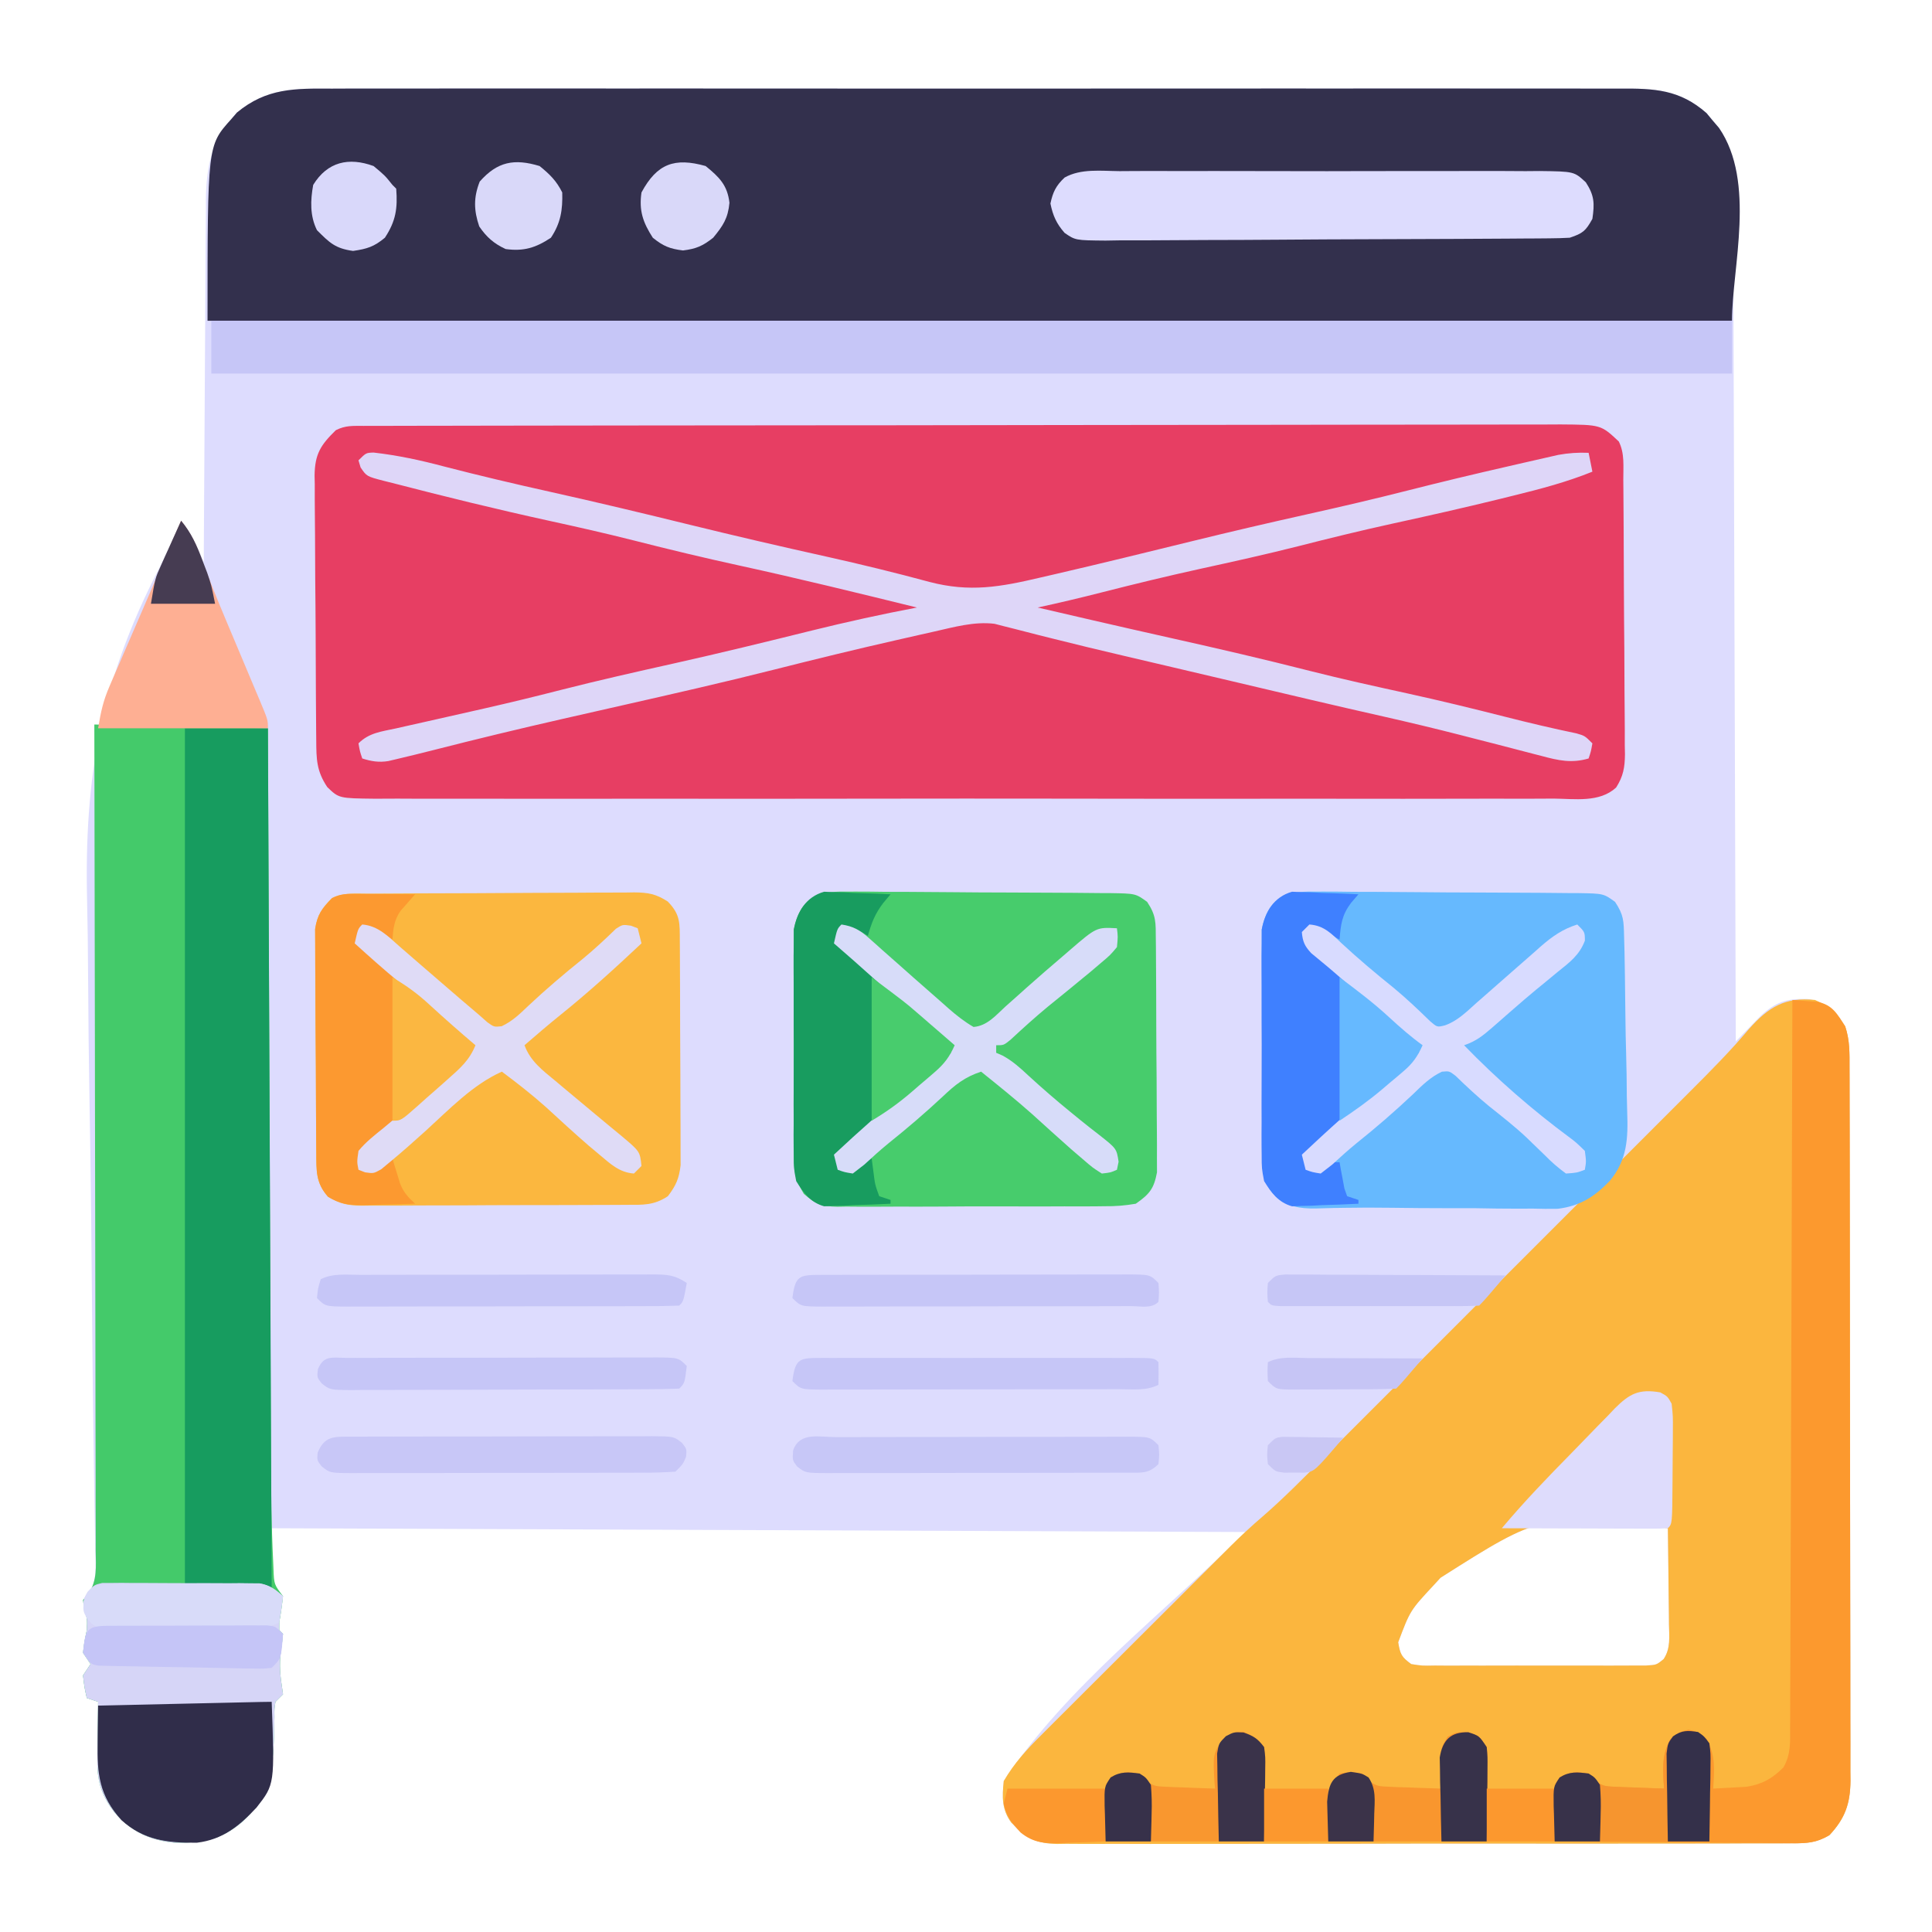 <?xml version="1.0" encoding="UTF-8"?>
<svg version="1.1" xmlns="http://www.w3.org/2000/svg" width="512" height="512">
<path d="M0 0 C1.523 -0.005 3.047 -0.011 4.57 -0.019 C8.744 -0.036 12.917 -0.027 17.091 -0.015 C21.597 -0.006 26.102 -0.02 30.608 -0.031 C39.431 -0.049 48.253 -0.045 57.075 -0.033 C64.245 -0.024 71.415 -0.023 78.586 -0.027 C79.607 -0.028 80.627 -0.029 81.679 -0.029 C83.752 -0.03 85.826 -0.032 87.9 -0.033 C107.341 -0.044 126.783 -0.031 146.225 -0.01 C162.905 0.008 179.585 0.005 196.265 -0.014 C215.638 -0.035 235.01 -0.043 254.383 -0.031 C256.449 -0.03 258.515 -0.029 260.58 -0.027 C262.105 -0.026 262.105 -0.026 263.661 -0.025 C270.822 -0.022 277.983 -0.028 285.145 -0.037 C293.872 -0.048 302.6 -0.045 311.328 -0.024 C315.781 -0.014 320.233 -0.009 324.686 -0.023 C328.763 -0.035 332.84 -0.028 336.917 -0.007 C338.391 -0.002 339.865 -0.005 341.338 -0.014 C350.526 -0.07 357.182 0.213 364.325 6.473 C364.864 7.124 365.403 7.775 365.958 8.445 C366.512 9.094 367.067 9.742 367.638 10.41 C371.356 15.807 371.375 20.688 371.362 27.031 C371.367 27.995 371.373 28.959 371.379 29.952 C371.396 33.184 371.399 36.416 371.402 39.648 C371.411 41.964 371.421 44.28 371.432 46.596 C371.46 52.887 371.475 59.177 371.488 65.468 C371.503 72.041 371.53 78.614 371.556 85.187 C371.598 96.221 371.632 107.254 371.661 118.288 C371.691 129.652 371.726 141.016 371.766 152.38 C371.769 153.431 371.769 153.431 371.773 154.503 C371.786 158.018 371.798 161.533 371.811 165.048 C371.914 194.201 372.003 223.354 372.083 252.508 C372.686 251.881 373.29 251.255 373.911 250.609 C374.71 249.792 375.51 248.975 376.333 248.133 C377.122 247.321 377.911 246.509 378.724 245.672 C382.739 241.989 385.595 241.1 391.122 241.254 C395.02 241.759 397.311 243.626 399.833 246.508 C402.456 250.705 402.229 254.76 402.224 259.535 C402.228 260.776 402.228 260.776 402.233 262.042 C402.241 264.824 402.243 267.606 402.244 270.388 C402.249 272.379 402.254 274.369 402.259 276.36 C402.272 281.775 402.279 287.191 402.283 292.606 C402.286 295.988 402.29 299.37 402.295 302.752 C402.308 313.329 402.318 323.906 402.322 334.484 C402.327 346.701 402.344 358.918 402.373 371.136 C402.395 380.574 402.405 390.013 402.406 399.452 C402.407 405.091 402.413 410.731 402.431 416.37 C402.447 421.675 402.45 426.98 402.441 432.285 C402.44 434.232 402.444 436.179 402.454 438.126 C402.467 440.784 402.461 443.442 402.451 446.1 C402.463 447.255 402.463 447.255 402.475 448.434 C402.419 454.542 401.055 458.368 396.924 462.851 C393.16 465.046 389.863 465.067 385.626 465.023 C384.776 465.03 383.927 465.036 383.052 465.044 C380.207 465.062 377.362 465.052 374.517 465.041 C372.477 465.048 370.436 465.057 368.396 465.067 C362.855 465.09 357.314 465.087 351.772 465.078 C347.148 465.073 342.523 465.08 337.898 465.088 C326.988 465.105 316.078 465.101 305.168 465.084 C293.91 465.067 282.653 465.083 271.395 465.116 C261.731 465.142 252.067 465.15 242.403 465.141 C236.631 465.136 230.858 465.138 225.085 465.159 C219.657 465.177 214.23 465.171 208.802 465.147 C206.81 465.142 204.817 465.145 202.825 465.158 C200.105 465.174 197.387 465.159 194.667 465.136 C193.879 465.148 193.091 465.16 192.278 465.172 C186.564 465.075 184.102 463.571 180.083 459.508 C177.537 456.036 177.648 452.716 178.083 448.508 C195.082 423.01 220.414 404.177 242.083 382.508 C156.943 382.178 71.803 381.848 -15.917 381.508 C-16.777 396.089 -16.777 396.089 -12.917 399.508 C-13.168 401.852 -13.503 404.188 -13.917 406.508 C-13.917 407.168 -13.917 407.828 -13.917 408.508 C-13.587 408.838 -13.257 409.168 -12.917 409.508 C-13.035 410.888 -13.213 412.263 -13.417 413.633 C-13.839 416.897 -13.831 419.11 -13.354 422.445 C-13.21 423.456 -13.066 424.467 -12.917 425.508 C-13.577 426.168 -14.237 426.828 -14.917 427.508 C-15.221 429.393 -15.221 429.393 -15.19 431.543 C-15.208 432.348 -15.225 433.154 -15.243 433.984 C-15.259 434.837 -15.275 435.691 -15.292 436.57 C-15.662 446.158 -16.587 452.686 -23.854 459.445 C-29.508 464.2 -34.614 464.968 -41.847 464.817 C-48.284 464.17 -53.011 461.864 -57.354 457.07 C-60.758 452.891 -62.178 448.806 -62.112 443.426 C-62.106 442.495 -62.099 441.563 -62.093 440.604 C-62.076 439.644 -62.059 438.684 -62.042 437.695 C-62.033 436.716 -62.024 435.737 -62.015 434.729 C-61.991 432.321 -61.958 429.915 -61.917 427.508 C-62.907 427.178 -63.897 426.848 -64.917 426.508 C-65.542 423.695 -65.542 423.695 -65.917 420.508 C-65.257 419.518 -64.597 418.528 -63.917 417.508 C-64.907 416.023 -64.907 416.023 -65.917 414.508 C-65.542 411.508 -65.542 411.508 -64.917 408.508 C-64.781 405.567 -64.781 405.567 -65.604 403.07 C-65.707 402.225 -65.811 401.379 -65.917 400.508 C-65.433 399.977 -64.949 399.447 -64.451 398.9 C-62.158 395.325 -62.579 391.778 -62.684 387.674 C-62.7 386.32 -62.7 386.32 -62.717 384.938 C-62.756 381.905 -62.817 378.872 -62.878 375.838 C-62.91 373.664 -62.94 371.491 -62.969 369.317 C-63.033 364.623 -63.104 359.929 -63.18 355.236 C-63.298 347.767 -63.374 340.299 -63.441 332.829 C-63.453 331.565 -63.464 330.301 -63.476 328.999 C-63.499 326.412 -63.523 323.825 -63.546 321.238 C-63.605 314.58 -63.667 307.923 -63.734 301.266 C-63.741 300.598 -63.748 299.93 -63.754 299.242 C-63.857 289.192 -64.009 279.144 -64.185 269.095 C-64.391 257.37 -64.525 245.646 -64.583 233.919 C-64.615 227.733 -64.681 221.552 -64.834 215.368 C-65.623 182.497 -61.216 157.209 -46.087 127.802 C-43.848 123.449 -41.859 119 -39.917 114.508 C-37.089 117.874 -35.599 121.47 -33.917 125.508 C-33.911 124.225 -33.905 122.942 -33.899 121.62 C-33.842 109.512 -33.769 97.403 -33.681 85.294 C-33.636 79.07 -33.597 72.845 -33.57 66.62 C-33.544 60.61 -33.504 54.599 -33.454 48.589 C-33.437 46.299 -33.426 44.01 -33.419 41.72 C-33.41 38.505 -33.381 35.291 -33.349 32.077 C-33.351 31.136 -33.352 30.196 -33.354 29.228 C-33.246 21.593 -32.006 14.048 -26.729 8.195 C-26.2 7.581 -25.67 6.966 -25.124 6.332 C-17.25 -0.176 -9.834 -0.065 0 0 Z M293.833 394.633 C293.265 395.253 292.698 395.873 292.113 396.512 C285.79 403.296 285.79 403.296 282.623 411.726 C283.151 414.921 283.503 415.637 286.083 417.508 C288.989 417.965 288.989 417.965 292.343 417.896 C294.28 417.91 294.28 417.91 296.256 417.925 C297.667 417.919 299.078 417.913 300.489 417.906 C301.935 417.908 303.381 417.911 304.827 417.915 C307.857 417.919 310.886 417.913 313.916 417.899 C317.8 417.882 321.683 417.892 325.567 417.91 C328.553 417.921 331.538 417.917 334.523 417.909 C335.956 417.907 337.388 417.91 338.82 417.917 C340.821 417.924 342.822 417.911 344.823 417.896 C345.962 417.894 347.101 417.891 348.275 417.889 C351.074 417.728 351.074 417.728 352.953 416.194 C354.839 413.38 354.448 410.263 354.376 406.996 C354.372 406.268 354.368 405.54 354.363 404.789 C354.346 402.466 354.309 400.144 354.271 397.82 C354.256 396.244 354.242 394.668 354.23 393.092 C354.197 389.23 354.145 385.369 354.083 381.508 C320.8 377.511 320.8 377.511 293.833 394.633 Z " fill="#DDDCFE" transform="translate(87.917,23.492)"/>
<path d="M0 0 C1.735 -0.007 1.735 -0.007 3.505 -0.014 C5.428 -0.013 5.428 -0.013 7.39 -0.013 C8.757 -0.016 10.124 -0.02 11.49 -0.024 C15.26 -0.034 19.029 -0.038 22.798 -0.04 C26.858 -0.044 30.918 -0.054 34.978 -0.063 C44.79 -0.082 54.602 -0.093 64.413 -0.101 C69.031 -0.106 73.649 -0.111 78.266 -0.116 C93.611 -0.133 108.956 -0.148 124.301 -0.155 C128.285 -0.157 132.269 -0.159 136.253 -0.161 C137.243 -0.161 138.233 -0.162 139.253 -0.162 C155.299 -0.171 171.345 -0.196 187.39 -0.229 C203.855 -0.262 220.319 -0.28 236.784 -0.283 C246.032 -0.285 255.279 -0.294 264.527 -0.319 C272.402 -0.341 280.277 -0.349 288.152 -0.339 C292.171 -0.335 296.19 -0.337 300.209 -0.356 C303.888 -0.374 307.566 -0.373 311.245 -0.357 C313.207 -0.354 315.169 -0.37 317.131 -0.387 C327.855 -0.308 327.855 -0.308 332.586 4.134 C334.178 7.319 333.76 10.769 333.779 14.268 C333.787 15.109 333.795 15.95 333.803 16.816 C333.828 19.606 333.845 22.395 333.859 25.185 C333.864 26.137 333.87 27.089 333.875 28.069 C333.902 33.106 333.921 38.144 333.936 43.181 C333.952 48.387 333.997 53.592 334.048 58.797 C334.082 62.797 334.093 66.797 334.099 70.798 C334.106 72.717 334.121 74.636 334.145 76.555 C334.176 79.241 334.177 81.926 334.169 84.612 C334.186 85.404 334.202 86.197 334.219 87.013 C334.179 90.546 333.774 92.837 331.878 95.838 C327.461 99.903 320.905 98.818 315.3 98.769 C313.918 98.775 312.535 98.783 311.152 98.793 C307.354 98.814 303.556 98.803 299.757 98.788 C295.66 98.777 291.563 98.794 287.466 98.808 C279.441 98.83 271.415 98.825 263.39 98.811 C256.868 98.799 250.347 98.798 243.825 98.803 C242.897 98.804 241.97 98.805 241.014 98.806 C239.13 98.807 237.245 98.809 235.361 98.81 C217.685 98.825 200.009 98.808 182.332 98.781 C167.16 98.759 151.988 98.763 136.816 98.786 C119.203 98.813 101.591 98.823 83.979 98.808 C82.101 98.806 80.224 98.805 78.346 98.803 C76.961 98.802 76.961 98.802 75.547 98.801 C69.032 98.797 62.517 98.804 56.002 98.816 C48.064 98.83 40.127 98.826 32.189 98.799 C28.137 98.786 24.087 98.781 20.035 98.798 C16.328 98.812 12.621 98.804 8.914 98.778 C6.935 98.769 4.955 98.786 2.976 98.803 C-6.598 98.697 -6.598 98.697 -9.682 95.72 C-12.542 91.451 -12.579 88.315 -12.607 83.291 C-12.615 82.481 -12.624 81.672 -12.632 80.837 C-12.657 78.15 -12.673 75.462 -12.688 72.775 C-12.693 71.857 -12.698 70.94 -12.704 69.995 C-12.731 65.138 -12.75 60.281 -12.764 55.424 C-12.781 50.409 -12.826 45.395 -12.877 40.38 C-12.91 36.523 -12.922 32.666 -12.928 28.809 C-12.934 26.961 -12.95 25.112 -12.974 23.264 C-13.005 20.674 -13.005 18.085 -12.998 15.495 C-13.014 14.734 -13.031 13.973 -13.048 13.189 C-12.98 7.387 -11.4 5.045 -7.414 1.134 C-4.811 -0.167 -2.917 0.005 0 0 Z " fill="#E73E63" transform="translate(96.414,112.866)"/>
<path d="M0 0 C3.712 1.65 5.853 3.565 8 7 C9.238 10.715 9.145 14.158 9.14 18.027 C9.143 18.854 9.146 19.682 9.149 20.534 C9.158 23.316 9.16 26.098 9.161 28.88 C9.166 30.871 9.171 32.861 9.176 34.852 C9.189 40.268 9.196 45.683 9.2 51.098 C9.203 54.48 9.207 57.862 9.212 61.244 C9.225 71.821 9.235 82.398 9.239 92.976 C9.243 105.193 9.261 117.41 9.29 129.628 C9.311 139.066 9.322 148.505 9.323 157.944 C9.324 163.583 9.33 169.223 9.348 174.863 C9.364 180.167 9.366 185.472 9.358 190.777 C9.357 192.724 9.361 194.671 9.371 196.618 C9.384 199.276 9.378 201.934 9.367 204.592 C9.38 205.748 9.38 205.748 9.392 206.926 C9.336 213.034 7.972 216.86 3.841 221.343 C0.077 223.538 -3.22 223.559 -7.457 223.515 C-8.307 223.522 -9.156 223.529 -10.031 223.536 C-12.877 223.554 -15.721 223.544 -18.566 223.533 C-20.606 223.541 -22.647 223.549 -24.687 223.56 C-30.228 223.582 -35.769 223.579 -41.311 223.57 C-45.936 223.565 -50.56 223.572 -55.185 223.58 C-66.095 223.597 -77.005 223.593 -87.915 223.576 C-99.173 223.559 -110.431 223.575 -121.689 223.608 C-131.352 223.634 -141.016 223.642 -150.68 223.633 C-156.453 223.628 -162.225 223.63 -167.998 223.651 C-173.426 223.669 -178.853 223.663 -184.281 223.639 C-186.274 223.634 -188.266 223.637 -190.258 223.65 C-192.978 223.666 -195.696 223.651 -198.416 223.628 C-199.204 223.64 -199.992 223.652 -200.805 223.664 C-206.519 223.567 -208.982 222.063 -213 218 C-215.546 214.528 -215.435 211.208 -215 207 C-212.263 202.296 -208.906 198.624 -205.073 194.83 C-204.491 194.246 -203.908 193.661 -203.307 193.059 C-201.392 191.14 -199.47 189.228 -197.547 187.316 C-196.204 185.974 -194.861 184.632 -193.519 183.29 C-190.707 180.48 -187.893 177.674 -185.076 174.87 C-181.482 171.293 -177.895 167.71 -174.31 164.124 C-171.538 161.352 -168.762 158.582 -165.986 155.814 C-164.664 154.494 -163.342 153.174 -162.021 151.854 C-160.164 150 -158.305 148.149 -156.444 146.299 C-155.909 145.763 -155.374 145.227 -154.822 144.675 C-152.074 141.95 -149.269 139.348 -146.33 136.831 C-140.717 131.963 -135.524 126.664 -130.279 121.408 C-129.117 120.248 -127.955 119.087 -126.792 117.927 C-123.656 114.795 -120.522 111.66 -117.39 108.524 C-114.099 105.231 -110.807 101.941 -107.514 98.65 C-101.987 93.125 -96.462 87.598 -90.939 82.069 C-84.567 75.692 -78.192 69.319 -71.815 62.947 C-66.324 57.461 -60.835 51.973 -55.348 46.483 C-52.078 43.211 -48.807 39.94 -45.534 36.67 C-42.456 33.595 -39.381 30.518 -36.307 27.439 C-35.184 26.314 -34.06 25.19 -32.934 24.067 C-27.594 18.736 -22.307 13.405 -17.447 7.625 C-12.321 1.87 -7.857 -0.846 0 0 Z M-99.25 153.125 C-99.818 153.745 -100.386 154.365 -100.971 155.004 C-107.293 161.788 -107.293 161.788 -110.46 170.218 C-109.932 173.413 -109.58 174.129 -107 176 C-104.094 176.457 -104.094 176.457 -100.74 176.388 C-98.803 176.402 -98.803 176.402 -96.827 176.417 C-95.416 176.411 -94.005 176.405 -92.594 176.398 C-91.148 176.4 -89.702 176.403 -88.256 176.407 C-85.227 176.412 -82.197 176.405 -79.167 176.391 C-75.283 176.374 -71.4 176.384 -67.516 176.402 C-64.53 176.413 -61.545 176.409 -58.56 176.401 C-57.128 176.399 -55.695 176.402 -54.263 176.409 C-52.262 176.417 -50.261 176.403 -48.26 176.388 C-47.121 176.386 -45.982 176.383 -44.808 176.381 C-42.009 176.22 -42.009 176.22 -40.13 174.686 C-38.244 171.872 -38.635 168.755 -38.707 165.488 C-38.711 164.76 -38.716 164.032 -38.72 163.282 C-38.737 160.958 -38.774 158.636 -38.812 156.312 C-38.828 154.736 -38.841 153.16 -38.854 151.584 C-38.887 147.722 -38.938 143.861 -39 140 C-72.283 136.003 -72.283 136.003 -99.25 153.125 Z " fill="#FBB63E" transform="translate(481,265)"/>
<path d="M0 0 C1.523 -0.005 3.047 -0.011 4.57 -0.019 C8.744 -0.036 12.917 -0.027 17.091 -0.015 C21.597 -0.006 26.102 -0.02 30.608 -0.031 C39.431 -0.049 48.253 -0.045 57.075 -0.033 C64.245 -0.024 71.415 -0.023 78.586 -0.027 C79.607 -0.028 80.627 -0.029 81.679 -0.029 C83.752 -0.03 85.826 -0.032 87.9 -0.033 C107.341 -0.044 126.783 -0.031 146.225 -0.01 C162.905 0.008 179.585 0.005 196.265 -0.014 C215.638 -0.035 235.01 -0.043 254.383 -0.031 C256.449 -0.03 258.515 -0.029 260.58 -0.027 C262.105 -0.026 262.105 -0.026 263.661 -0.025 C270.822 -0.022 277.983 -0.028 285.145 -0.037 C293.872 -0.048 302.6 -0.045 311.328 -0.024 C315.781 -0.014 320.233 -0.009 324.686 -0.023 C328.763 -0.035 332.84 -0.028 336.917 -0.007 C338.391 -0.002 339.865 -0.005 341.338 -0.014 C350.526 -0.07 357.182 0.213 364.325 6.473 C364.864 7.124 365.403 7.775 365.958 8.445 C366.512 9.094 367.067 9.742 367.638 10.41 C377.501 24.725 371.083 47.492 371.083 61.508 C237.763 61.508 104.443 61.508 -32.917 61.508 C-32.917 15.059 -32.917 15.059 -26.729 8.195 C-26.2 7.581 -25.67 6.966 -25.124 6.332 C-17.25 -0.176 -9.834 -0.065 0 0 Z " fill="#33304D" transform="translate(87.917,23.492)"/>
<path d="M0 0 C15.18 0.33 30.36 0.66 46 1 C46.025 7.303 46.05 13.606 46.076 20.099 C46.159 40.95 46.248 61.801 46.339 82.652 C46.395 95.291 46.448 107.93 46.497 120.569 C46.54 131.591 46.587 142.613 46.637 153.635 C46.663 159.465 46.688 165.296 46.709 171.126 C46.729 176.626 46.753 182.126 46.78 187.626 C46.79 189.633 46.797 191.64 46.803 193.647 C46.832 203.007 46.923 212.356 47.388 221.706 C47.418 222.419 47.448 223.131 47.479 223.865 C47.631 227.876 47.631 227.876 50 231 C49.749 233.344 49.414 235.68 49 238 C49 238.66 49 239.32 49 240 C49.33 240.33 49.66 240.66 50 241 C49.882 242.38 49.704 243.755 49.5 245.125 C49.078 248.389 49.086 250.602 49.562 253.938 C49.707 254.948 49.851 255.959 50 257 C49.34 257.66 48.68 258.32 48 259 C47.696 260.885 47.696 260.885 47.727 263.035 C47.709 263.84 47.692 264.646 47.674 265.476 C47.658 266.329 47.642 267.183 47.625 268.062 C47.255 277.65 46.33 284.178 39.062 290.938 C33.409 295.692 28.303 296.46 21.07 296.309 C14.633 295.662 9.906 293.356 5.562 288.562 C2.159 284.384 0.739 280.298 0.805 274.918 C0.811 273.987 0.818 273.055 0.824 272.096 C0.841 271.136 0.858 270.176 0.875 269.188 C0.884 268.208 0.893 267.229 0.902 266.221 C0.926 263.814 0.959 261.407 1 259 C0.01 258.67 -0.98 258.34 -2 258 C-2.625 255.188 -2.625 255.188 -3 252 C-2.34 251.01 -1.68 250.02 -1 249 C-1.66 248.01 -2.32 247.02 -3 246 C-2.625 243 -2.625 243 -2 240 C-1.864 237.059 -1.864 237.059 -2.688 234.562 C-2.791 233.717 -2.894 232.871 -3 232 C-2.278 231.213 -2.278 231.213 -1.542 230.411 C0.825 226.71 0.404 223.169 0.361 218.863 C0.363 217.929 0.366 216.994 0.369 216.032 C0.373 212.893 0.357 209.755 0.341 206.616 C0.34 204.369 0.34 202.122 0.342 199.876 C0.343 193.769 0.325 187.662 0.304 181.555 C0.285 175.175 0.284 168.796 0.28 162.416 C0.272 151.706 0.253 140.996 0.226 130.286 C0.199 119.255 0.178 108.224 0.165 97.192 C0.164 96.512 0.163 95.832 0.162 95.132 C0.158 91.721 0.155 88.309 0.151 84.898 C0.12 56.599 0.065 28.299 0 0 Z " fill="#44CA6A" transform="translate(25,192)"/>
<path d="M0 0 C1.217 -0.01 1.217 -0.01 2.459 -0.02 C5.151 -0.04 7.844 -0.051 10.536 -0.061 C11.455 -0.065 12.373 -0.069 13.32 -0.074 C18.182 -0.094 23.044 -0.109 27.906 -0.118 C32.93 -0.129 37.954 -0.164 42.978 -0.203 C46.839 -0.229 50.7 -0.238 54.562 -0.241 C56.414 -0.246 58.265 -0.258 60.117 -0.276 C62.71 -0.301 65.302 -0.3 67.895 -0.293 C68.659 -0.306 69.423 -0.319 70.211 -0.332 C73.904 -0.296 75.959 0.06 79.094 2.081 C82.516 5.584 82.275 7.847 82.302 12.659 C82.31 13.657 82.31 13.657 82.318 14.675 C82.332 16.88 82.339 19.085 82.344 21.29 C82.35 22.822 82.356 24.355 82.362 25.887 C82.372 29.102 82.378 32.318 82.382 35.533 C82.387 39.649 82.411 43.765 82.44 47.881 C82.458 51.047 82.463 54.213 82.465 57.38 C82.468 58.897 82.476 60.414 82.489 61.931 C82.506 64.057 82.504 66.181 82.498 68.307 C82.503 70.12 82.503 70.12 82.509 71.97 C82.103 75.513 81.284 77.352 79.141 80.177 C75.406 82.667 72.494 82.473 68.169 82.468 C67.357 82.474 66.546 82.481 65.709 82.488 C63.023 82.507 60.336 82.511 57.649 82.513 C55.782 82.519 53.915 82.526 52.048 82.533 C48.132 82.545 44.217 82.549 40.301 82.548 C35.285 82.547 30.269 82.575 25.253 82.609 C21.396 82.631 17.539 82.635 13.682 82.634 C11.833 82.637 9.984 82.646 8.135 82.661 C5.547 82.681 2.96 82.675 0.372 82.663 C-0.39 82.674 -1.153 82.685 -1.939 82.697 C-5.585 82.654 -7.691 82.282 -10.811 80.334 C-14.267 76.694 -13.996 73.401 -14.036 68.582 C-14.042 67.916 -14.049 67.251 -14.056 66.565 C-14.075 64.366 -14.087 62.166 -14.097 59.966 C-14.101 59.214 -14.105 58.462 -14.109 57.687 C-14.13 53.706 -14.144 49.726 -14.154 45.745 C-14.165 41.637 -14.199 37.53 -14.239 33.422 C-14.265 30.259 -14.273 27.097 -14.277 23.935 C-14.282 22.421 -14.294 20.907 -14.312 19.392 C-14.337 17.272 -14.336 15.152 -14.329 13.031 C-14.334 11.825 -14.34 10.62 -14.346 9.378 C-13.763 5.551 -12.543 3.911 -9.859 1.177 C-6.741 -0.382 -3.424 0.012 0 0 Z " fill="#FBB73F" transform="translate(97.859,236.823)"/>
<path d="M0 0 C0.814 -0.004 1.627 -0.008 2.465 -0.012 C5.147 -0.018 7.826 0.018 10.508 0.057 C12.374 0.063 14.241 0.067 16.107 0.068 C20.016 0.077 23.923 0.106 27.831 0.15 C32.84 0.207 37.849 0.229 42.859 0.238 C46.711 0.246 50.564 0.266 54.417 0.29 C56.264 0.301 58.111 0.31 59.958 0.318 C62.539 0.332 65.119 0.359 67.699 0.391 C68.844 0.394 68.844 0.394 70.012 0.397 C76.723 0.506 76.723 0.506 79.785 2.713 C82.231 6.382 82.054 8.206 82.091 12.583 C82.1 13.278 82.108 13.973 82.117 14.689 C82.141 16.986 82.149 19.283 82.156 21.58 C82.165 23.178 82.174 24.776 82.183 26.374 C82.2 29.725 82.208 33.075 82.21 36.426 C82.216 40.716 82.254 45.005 82.299 49.295 C82.329 52.596 82.336 55.897 82.337 59.198 C82.341 60.779 82.354 62.361 82.375 63.942 C82.402 66.156 82.397 68.369 82.384 70.583 C82.389 71.842 82.394 73.101 82.4 74.398 C81.592 78.755 80.398 80.173 76.785 82.713 C73.828 83.213 71.446 83.409 68.494 83.376 C67.261 83.391 67.261 83.391 66.004 83.407 C63.295 83.434 60.588 83.425 57.879 83.412 C55.992 83.418 54.105 83.425 52.219 83.434 C48.268 83.446 44.317 83.439 40.366 83.42 C35.305 83.397 30.246 83.424 25.184 83.465 C21.289 83.49 17.395 83.488 13.5 83.477 C11.634 83.475 9.768 83.483 7.902 83.5 C5.293 83.52 2.686 83.502 0.076 83.473 C-0.693 83.487 -1.462 83.501 -2.254 83.515 C-6.379 83.426 -8.057 82.851 -11.193 80.104 C-13.486 76.259 -13.847 74.145 -13.862 69.701 C-13.875 68.69 -13.875 68.69 -13.889 67.659 C-13.91 65.447 -13.896 63.237 -13.879 61.025 C-13.883 59.479 -13.887 57.932 -13.894 56.386 C-13.901 53.151 -13.89 49.917 -13.867 46.683 C-13.838 42.546 -13.855 38.412 -13.885 34.275 C-13.903 31.084 -13.897 27.893 -13.884 24.701 C-13.881 23.177 -13.885 21.652 -13.897 20.128 C-13.909 17.992 -13.89 15.86 -13.862 13.725 C-13.858 12.512 -13.854 11.3 -13.85 10.052 C-12.308 1.945 -7.647 -0.185 0 0 Z " fill="#47CC6C" transform="translate(224.215,236.287)"/>
<path d="M0 0 C0.814 -0.004 1.627 -0.008 2.465 -0.012 C5.147 -0.018 7.826 0.018 10.508 0.057 C12.374 0.063 14.241 0.067 16.107 0.068 C20.016 0.077 23.923 0.106 27.831 0.15 C32.84 0.207 37.849 0.229 42.859 0.238 C46.711 0.246 50.564 0.266 54.417 0.29 C56.264 0.301 58.111 0.31 59.958 0.318 C62.539 0.332 65.119 0.359 67.699 0.391 C68.844 0.394 68.844 0.394 70.012 0.397 C76.723 0.506 76.723 0.506 79.785 2.713 C82.122 6.219 82.081 7.78 82.187 11.938 C82.222 13.223 82.257 14.509 82.294 15.833 C82.32 17.241 82.344 18.649 82.367 20.057 C82.379 20.768 82.391 21.48 82.403 22.213 C82.462 25.986 82.506 29.76 82.54 33.533 C82.571 36.64 82.634 39.744 82.725 42.85 C82.835 46.614 82.89 50.376 82.906 54.142 C82.922 55.568 82.955 56.994 83.009 58.419 C83.258 65.399 83.026 71.054 78.424 76.628 C74.396 80.831 70.507 83.337 64.605 84.053 C62.374 84.093 60.141 84.075 57.91 84.006 C56.705 84.012 55.501 84.019 54.26 84.026 C50.433 84.035 46.611 83.969 42.785 83.9 C40.25 83.893 37.715 83.891 35.179 83.895 C30.285 83.893 25.393 83.856 20.5 83.785 C16.301 83.727 12.112 83.721 7.914 83.801 C6.598 83.822 6.598 83.822 5.256 83.844 C3.671 83.872 2.087 83.913 0.503 83.967 C-3.961 84.035 -6.698 83.509 -10.215 80.713 C-13.509 77.267 -13.603 74.612 -13.635 69.928 C-13.643 69.255 -13.652 68.581 -13.661 67.887 C-13.684 65.665 -13.685 63.443 -13.684 61.221 C-13.691 59.671 -13.699 58.122 -13.707 56.573 C-13.72 53.326 -13.722 50.08 -13.716 46.833 C-13.71 42.682 -13.741 38.531 -13.781 34.379 C-13.807 31.179 -13.81 27.979 -13.806 24.779 C-13.808 23.249 -13.818 21.719 -13.835 20.189 C-13.858 18.044 -13.848 15.901 -13.83 13.756 C-13.832 12.538 -13.834 11.32 -13.837 10.065 C-12.331 1.943 -7.646 -0.185 0 0 Z " fill="#66B9FE" transform="translate(348.215,236.287)"/>
<path d="M0 0 C132.99 0 265.98 0 403 0 C403 4.62 403 9.24 403 14 C270.01 14 137.02 14 0 14 C0 9.38 0 4.76 0 0 Z " fill="#C6C6F7" transform="translate(56,85)"/>
<path d="M0 0 C7.26 0 14.52 0 22 0 C22.33 75.24 22.66 150.48 23 228 C11.615 227.505 11.615 227.505 0 227 C0 152.09 0 77.18 0 0 Z " fill="#179C5F" transform="translate(49,193)"/>
<path d="M0 0 C1.439 0.091 2.876 0.201 4.312 0.32 C5.113 0.38 5.914 0.439 6.738 0.5 C10.69 1.373 11.872 3.675 14 7 C15.238 10.715 15.145 14.158 15.14 18.027 C15.143 18.854 15.146 19.682 15.149 20.534 C15.158 23.316 15.16 26.098 15.161 28.88 C15.166 30.871 15.171 32.861 15.176 34.852 C15.189 40.268 15.196 45.683 15.2 51.098 C15.203 54.48 15.207 57.862 15.212 61.244 C15.225 71.821 15.235 82.398 15.239 92.976 C15.243 105.193 15.261 117.41 15.29 129.628 C15.311 139.066 15.322 148.505 15.323 157.944 C15.324 163.583 15.33 169.223 15.348 174.863 C15.364 180.167 15.366 185.472 15.358 190.777 C15.357 192.724 15.361 194.671 15.371 196.618 C15.384 199.276 15.378 201.934 15.367 204.592 C15.38 205.748 15.38 205.748 15.392 206.926 C15.336 212.961 13.929 216.989 9.75 221.347 C6.272 223.438 4.052 223.483 0.007 223.454 C-0.677 223.455 -1.36 223.455 -2.065 223.456 C-4.31 223.453 -6.555 223.422 -8.801 223.391 C-10.363 223.383 -11.925 223.377 -13.488 223.373 C-17.59 223.358 -21.691 223.319 -25.793 223.275 C-29.982 223.234 -34.172 223.215 -38.361 223.195 C-46.574 223.152 -54.787 223.084 -63 223 C-63.081 220.562 -63.14 218.126 -63.188 215.688 C-63.213 214.997 -63.238 214.307 -63.264 213.596 C-63.338 208.499 -63.338 208.499 -61.676 206.043 C-59.045 204.405 -57.017 204.623 -54 205 C-53.526 205.492 -53.052 205.984 -52.563 206.491 C-50.619 208.368 -49.65 208.412 -46.988 208.512 C-46.231 208.547 -45.474 208.583 -44.693 208.619 C-43.515 208.653 -43.515 208.653 -42.312 208.688 C-41.515 208.722 -40.718 208.756 -39.896 208.791 C-37.931 208.873 -35.966 208.938 -34 209 C-34.046 208.336 -34.093 207.672 -34.141 206.988 C-34.319 202.621 -34.424 199.785 -32.312 195.875 C-30 194 -30 194 -27.5 193.375 C-25 194 -25 194 -22.688 195.875 C-20.318 200.264 -20.659 204.115 -21 209 C-19.103 208.912 -17.208 208.804 -15.312 208.688 C-13.729 208.6 -13.729 208.6 -12.113 208.512 C-7.944 207.826 -5.372 206.356 -2.382 203.4 C-0.412 199.978 -0.577 196.73 -0.601 192.888 C-0.595 192.064 -0.588 191.24 -0.581 190.391 C-0.562 187.625 -0.565 184.86 -0.568 182.095 C-0.559 180.114 -0.548 178.133 -0.537 176.152 C-0.509 170.77 -0.5 165.389 -0.494 160.007 C-0.485 154.384 -0.458 148.761 -0.434 143.138 C-0.39 132.489 -0.362 121.84 -0.339 111.19 C-0.312 99.067 -0.268 86.944 -0.222 74.82 C-0.129 49.88 -0.058 24.94 0 0 Z " fill="#FC992E" transform="translate(475,265)"/>
<path d="M0 0 C6.395 0.73 12.466 2.038 18.68 3.694 C27.979 6.096 37.305 8.301 46.68 10.381 C59.111 13.146 71.484 16.11 83.85 19.148 C95.909 22.108 107.992 24.914 120.114 27.6 C129.241 29.634 138.309 31.851 147.336 34.292 C157.995 37.08 166.069 35.633 176.68 33.131 C178.041 32.817 179.402 32.503 180.762 32.19 C192.934 29.373 205.067 26.392 217.199 23.414 C227.212 20.96 237.243 18.621 247.305 16.381 C256.234 14.393 265.129 12.327 273.993 10.069 C282.83 7.823 291.691 5.703 300.58 3.674 C301.968 3.357 303.355 3.038 304.742 2.717 C306.683 2.269 308.625 1.829 310.567 1.389 C311.687 1.134 312.807 0.879 313.96 0.616 C316.724 0.117 319.195 -0.041 321.993 0.069 C322.323 1.719 322.653 3.369 322.993 5.069 C316.193 7.817 309.297 9.636 302.18 11.381 C300.954 11.685 299.727 11.99 298.463 12.303 C288.96 14.637 279.421 16.784 269.861 18.869 C261.547 20.692 253.298 22.716 245.051 24.819 C236.438 26.998 227.777 28.915 219.099 30.81 C210.339 32.737 201.635 34.847 192.944 37.065 C187.312 38.502 181.673 39.838 175.993 41.069 C179.68 41.924 183.368 42.778 187.055 43.631 C188.214 43.899 189.373 44.168 190.567 44.444 C197.617 46.071 204.672 47.673 211.733 49.252 C223.908 51.975 236.048 54.786 248.138 57.87 C256.686 60.033 265.283 61.931 273.897 63.812 C282.596 65.726 291.239 67.823 299.87 70.021 C306.156 71.622 312.446 73.107 318.798 74.428 C320.993 75.069 320.993 75.069 322.993 77.069 C322.618 79.194 322.618 79.194 321.993 81.069 C317.497 82.403 313.949 81.596 309.544 80.409 C308.823 80.224 308.102 80.039 307.359 79.849 C305.811 79.451 304.265 79.048 302.72 78.642 C298.627 77.565 294.526 76.523 290.427 75.475 C289.61 75.265 288.793 75.055 287.951 74.839 C281.279 73.128 274.585 71.53 267.868 70.006 C265.792 69.534 263.717 69.061 261.641 68.588 C260.58 68.347 259.519 68.105 258.426 67.856 C251.775 66.33 245.134 64.76 238.493 63.194 C237.051 62.854 235.61 62.514 234.168 62.175 C231.984 61.66 229.799 61.144 227.614 60.629 C222.458 59.414 217.302 58.201 212.145 56.991 C211.42 56.82 210.695 56.65 209.948 56.474 C206.356 55.63 202.764 54.788 199.171 53.948 C192.617 52.414 186.074 50.85 179.548 49.198 C178.402 48.911 177.257 48.624 176.077 48.329 C173.971 47.799 171.867 47.259 169.766 46.707 C168.837 46.475 167.907 46.242 166.95 46.002 C166.156 45.797 165.361 45.591 164.543 45.379 C159.143 44.722 153.765 46.272 148.512 47.452 C147.28 47.728 146.048 48.005 144.779 48.29 C143.454 48.591 142.13 48.892 140.805 49.194 C139.785 49.425 139.785 49.425 138.745 49.66 C127.854 52.128 117.015 54.775 106.19 57.515 C92.788 60.899 79.316 63.957 65.836 67.011 C61.346 68.028 56.857 69.048 52.368 70.069 C51.249 70.323 51.249 70.323 50.106 70.583 C38.663 73.189 27.263 75.938 15.891 78.842 C12.612 79.67 9.33 80.485 6.036 81.256 C4.977 81.506 4.977 81.506 3.896 81.76 C1.409 82.164 -0.621 81.838 -3.007 81.069 C-3.632 79.194 -3.632 79.194 -4.007 77.069 C-1.18 74.242 2.087 73.943 5.876 73.116 C6.673 72.935 7.471 72.754 8.293 72.568 C10.007 72.181 11.722 71.796 13.438 71.415 C17.931 70.416 22.419 69.394 26.907 68.374 C27.792 68.173 28.677 67.973 29.589 67.766 C36.248 66.253 42.878 64.641 49.493 62.944 C59.472 60.397 69.505 58.131 79.557 55.894 C91.779 53.162 103.94 50.195 116.093 47.177 C125.352 44.889 134.622 42.85 143.993 41.069 C128.336 37.221 112.683 33.382 96.93 29.944 C87.586 27.904 78.308 25.679 69.041 23.316 C61.637 21.443 54.204 19.758 46.743 18.131 C32.751 15.076 18.855 11.664 4.993 8.069 C4.236 7.88 3.478 7.691 2.698 7.497 C-1.842 6.313 -1.842 6.313 -3.445 3.944 C-3.63 3.325 -3.816 2.706 -4.007 2.069 C-2.007 0.069 -2.007 0.069 0 0 Z " fill="#DED6F8" transform="translate(99.007,119.931)"/>
<path d="M0 0 C0.798 -0 1.597 -0 2.42 -0.001 C3.327 -0.01 4.235 -0.019 5.171 -0.029 C6.638 -0.012 6.638 -0.012 8.135 0.005 C9.142 0.004 10.149 0.002 11.187 0.001 C13.318 0.002 15.449 0.014 17.58 0.035 C20.841 0.064 24.101 0.055 27.363 0.042 C29.433 0.048 31.503 0.057 33.572 0.068 C34.548 0.065 35.524 0.062 36.53 0.059 C37.897 0.078 37.897 0.078 39.291 0.097 C40.49 0.105 40.49 0.105 41.713 0.114 C44.432 0.591 45.852 1.718 47.92 3.501 C47.755 4.615 47.59 5.729 47.42 6.876 C46.874 10.222 46.874 10.222 46.92 12.501 C47.415 12.996 47.415 12.996 47.92 13.501 C47.801 14.881 47.624 16.256 47.42 17.626 C46.998 20.891 47.006 23.104 47.482 26.439 C47.627 27.449 47.771 28.46 47.92 29.501 C47.26 30.161 46.6 30.821 45.92 31.501 C45.616 33.386 45.616 33.386 45.646 35.536 C45.629 36.342 45.611 37.147 45.593 37.977 C45.577 38.83 45.561 39.684 45.545 40.564 C45.174 50.152 44.25 56.679 36.982 63.439 C31.329 68.193 26.223 68.961 18.99 68.81 C12.553 68.163 7.826 65.857 3.482 61.064 C0.079 56.885 -1.342 52.8 -1.275 47.419 C-1.269 46.488 -1.263 45.556 -1.256 44.597 C-1.239 43.637 -1.222 42.677 -1.205 41.689 C-1.196 40.71 -1.187 39.731 -1.178 38.722 C-1.154 36.315 -1.122 33.908 -1.08 31.501 C-2.07 31.171 -3.06 30.841 -4.08 30.501 C-4.705 27.689 -4.705 27.689 -5.08 24.501 C-4.09 23.016 -4.09 23.016 -3.08 21.501 C-3.74 20.511 -4.4 19.521 -5.08 18.501 C-4.705 15.501 -4.705 15.501 -4.08 12.501 C-3.944 9.56 -3.944 9.56 -4.768 7.064 C-5.08 4.501 -5.08 4.501 -3.881 2.372 C-2.08 0.501 -2.08 0.501 0 0 Z " fill="#D6D5F7" transform="translate(27.08,419.499)"/>
<path d="M0 0 C1.29 -0.009 2.58 -0.018 3.909 -0.027 C7.44 -0.049 10.97 -0.041 14.502 -0.025 C18.2 -0.012 21.899 -0.024 25.597 -0.032 C31.808 -0.041 38.018 -0.029 44.229 -0.005 C51.405 0.022 58.581 0.014 65.757 -0.014 C71.923 -0.037 78.088 -0.04 84.254 -0.027 C87.935 -0.019 91.615 -0.018 95.296 -0.035 C99.399 -0.052 103.502 -0.028 107.605 0 C109.432 -0.015 109.432 -0.015 111.296 -0.031 C120.457 0.085 120.457 0.085 123.565 2.965 C125.84 6.477 125.901 8.536 125.303 12.647 C123.543 15.832 122.804 16.48 119.303 17.647 C117.525 17.75 115.745 17.795 113.964 17.808 C112.857 17.818 111.749 17.828 110.608 17.838 C108.785 17.847 108.785 17.847 106.924 17.856 C105.644 17.865 104.365 17.875 103.046 17.885 C98.801 17.917 94.556 17.937 90.311 17.956 C89.588 17.959 88.866 17.962 88.122 17.966 C81.309 17.996 74.496 18.023 67.683 18.04 C58.971 18.062 50.258 18.104 41.546 18.173 C35.418 18.221 29.291 18.245 23.164 18.252 C19.504 18.257 15.845 18.272 12.186 18.312 C8.103 18.356 4.022 18.352 -0.06 18.344 C-1.877 18.374 -1.877 18.374 -3.732 18.405 C-11.69 18.335 -11.69 18.335 -14.563 16.372 C-16.725 13.91 -17.67 11.782 -18.322 8.584 C-17.674 5.537 -16.841 3.84 -14.566 1.7 C-10.236 -0.74 -4.826 -0.04 0 0 Z " fill="#DDDCFE" transform="translate(296.697,45.353)"/>
<path d="M0 0 C0.896 0.003 1.792 0.006 2.715 0.01 C4.121 0.022 4.121 0.022 5.555 0.035 C6.5 0.04 7.444 0.044 8.418 0.049 C10.755 0.061 13.092 0.077 15.43 0.098 C14.154 1.55 12.878 3.003 11.603 4.456 C9.884 6.861 9.637 9.199 9.43 12.098 C8.687 11.582 7.945 11.066 7.18 10.535 C4.598 8.848 4.598 8.848 2.117 9.41 C1.56 9.637 1.003 9.864 0.43 10.098 C0.998 13.34 1.801 14.804 4.316 16.91 C4.919 17.423 5.522 17.935 6.142 18.463 C6.794 19.003 7.446 19.542 8.117 20.098 C8.781 20.662 9.445 21.227 10.129 21.808 C13.572 24.731 17.05 27.609 20.539 30.477 C21.183 31.012 21.826 31.548 22.49 32.1 C23.721 33.123 24.962 34.137 26.212 35.139 C27.895 36.539 27.895 36.539 30.43 39.098 C30.43 43.098 30.43 43.098 28.191 45.578 C27.177 46.492 26.152 47.394 25.117 48.285 C24.308 49.004 24.308 49.004 23.482 49.737 C17.639 54.884 11.674 59.962 5.41 64.59 C3.562 65.929 3.562 65.929 1.43 68.098 C0.926 70.811 0.926 70.811 1.43 73.098 C4.804 72.55 6.512 72.043 9.43 70.098 C9.611 70.713 9.793 71.327 9.98 71.961 C10.232 72.769 10.483 73.577 10.742 74.41 C11.108 75.611 11.108 75.611 11.48 76.836 C12.481 79.221 13.574 80.347 15.43 82.098 C12.201 82.214 8.973 82.285 5.742 82.348 C4.83 82.381 3.918 82.415 2.979 82.449 C-1.346 82.512 -3.865 82.516 -7.652 80.27 C-10.927 76.561 -10.708 73.269 -10.747 68.502 C-10.754 67.837 -10.76 67.172 -10.767 66.486 C-10.787 64.286 -10.799 62.087 -10.809 59.887 C-10.813 59.134 -10.817 58.382 -10.821 57.607 C-10.842 53.627 -10.856 49.646 -10.865 45.666 C-10.877 41.558 -10.911 37.45 -10.951 33.342 C-10.977 30.18 -10.985 27.018 -10.989 23.856 C-10.994 22.342 -11.005 20.827 -11.024 19.313 C-11.048 17.192 -11.047 15.073 -11.04 12.952 C-11.046 11.746 -11.052 10.54 -11.058 9.298 C-10.475 5.472 -9.255 3.832 -6.57 1.098 C-4.17 -0.103 -2.677 -0.017 0 0 Z " fill="#FC9930" transform="translate(94.57,236.902)"/>
<path d="M0 0 C0.812 0.031 1.623 0.063 2.46 0.095 C3.789 0.124 3.789 0.124 5.145 0.154 C6.057 0.204 6.969 0.254 7.909 0.306 C8.84 0.333 9.772 0.36 10.731 0.388 C13.022 0.459 15.308 0.557 17.596 0.681 C16.962 1.438 16.328 2.195 15.675 2.974 C13.486 5.826 12.556 8.243 11.596 11.681 C11.019 11.331 10.441 10.98 9.846 10.619 C7.238 9.532 6.202 9.751 3.596 10.681 C4.081 14.913 6.365 16.637 9.471 19.369 C9.961 19.802 10.451 20.236 10.955 20.682 C15.211 24.422 19.595 28.005 24.003 31.564 C27.615 34.512 31.116 37.579 34.596 40.681 C33.304 43.58 32.032 45.447 29.612 47.494 C29.013 48.006 28.413 48.519 27.796 49.048 C27.153 49.587 26.509 50.126 25.846 50.681 C25.187 51.243 24.528 51.804 23.848 52.383 C22.467 53.558 21.085 54.731 19.699 55.901 C16.967 58.213 14.253 60.546 11.539 62.878 C8.895 65.15 6.246 67.416 3.596 69.681 C3.926 71.001 4.256 72.321 4.596 73.681 C7.525 73.054 9.957 72.095 12.596 70.681 C12.741 71.774 12.885 72.867 13.034 73.994 C13.479 77.612 13.479 77.612 14.596 80.681 C16.081 81.176 16.081 81.176 17.596 81.681 C17.596 82.011 17.596 82.341 17.596 82.681 C14.368 82.856 11.141 82.962 7.909 83.056 C6.997 83.106 6.085 83.157 5.145 83.208 C4.259 83.228 3.373 83.247 2.46 83.267 C1.648 83.299 0.836 83.33 0 83.362 C-3.621 82.336 -5.496 79.785 -7.404 76.681 C-8.038 73.343 -8.038 73.343 -8.051 69.669 C-8.064 68.658 -8.064 68.658 -8.077 67.627 C-8.099 65.415 -8.085 63.205 -8.068 60.994 C-8.071 59.447 -8.076 57.901 -8.082 56.354 C-8.089 53.12 -8.079 49.886 -8.055 46.651 C-8.027 42.515 -8.043 38.38 -8.073 34.244 C-8.091 31.052 -8.086 27.861 -8.073 24.67 C-8.069 23.145 -8.073 21.62 -8.085 20.096 C-8.098 17.961 -8.078 15.828 -8.051 13.693 C-8.047 12.481 -8.043 11.269 -8.038 10.02 C-7.152 5.359 -4.85 1.375 0 0 Z " fill="#189C5F" transform="translate(218.404,236.319)"/>
<path d="M0 0 C0.812 0.031 1.623 0.063 2.46 0.095 C3.789 0.124 3.789 0.124 5.145 0.154 C6.057 0.204 6.969 0.254 7.909 0.306 C8.84 0.333 9.772 0.36 10.731 0.388 C13.022 0.459 15.308 0.557 17.596 0.681 C16.63 1.801 16.63 1.801 15.643 2.943 C13.189 6.227 12.913 8.647 12.596 12.681 C12.019 12.372 11.441 12.062 10.846 11.744 C8.753 10.755 6.851 10.164 4.596 9.681 C4.266 11.001 3.936 12.321 3.596 13.681 C10.6 20.262 17.646 26.677 25.139 32.701 C28.354 35.292 31.477 37.977 34.596 40.681 C33.021 44.964 29.758 47.365 26.346 50.181 C25.733 50.699 25.12 51.216 24.488 51.75 C21.865 53.962 19.229 56.158 16.584 58.345 C15.273 59.431 13.964 60.52 12.658 61.613 C11.43 62.641 10.195 63.66 8.953 64.671 C5.917 67.218 4.304 68.78 3.596 72.681 C5.488 73.363 5.488 73.363 7.596 73.681 C8.586 72.691 8.586 72.691 9.596 71.681 C10.586 71.681 11.576 71.681 12.596 71.681 C12.706 72.319 12.816 72.957 12.928 73.615 C13.087 74.441 13.246 75.267 13.409 76.119 C13.56 76.942 13.711 77.766 13.866 78.615 C14.107 79.297 14.348 79.979 14.596 80.681 C16.081 81.176 16.081 81.176 17.596 81.681 C17.596 82.011 17.596 82.341 17.596 82.681 C14.368 82.856 11.141 82.962 7.909 83.056 C6.997 83.106 6.085 83.157 5.145 83.208 C4.259 83.228 3.373 83.247 2.46 83.267 C1.648 83.299 0.836 83.33 0 83.362 C-3.621 82.336 -5.496 79.785 -7.404 76.681 C-8.038 73.343 -8.038 73.343 -8.051 69.669 C-8.064 68.658 -8.064 68.658 -8.077 67.627 C-8.099 65.415 -8.085 63.205 -8.068 60.994 C-8.071 59.447 -8.076 57.901 -8.082 56.354 C-8.089 53.12 -8.079 49.886 -8.055 46.651 C-8.027 42.515 -8.043 38.38 -8.073 34.244 C-8.091 31.052 -8.086 27.861 -8.073 24.67 C-8.069 23.145 -8.073 21.62 -8.085 20.096 C-8.098 17.961 -8.078 15.828 -8.051 13.693 C-8.047 12.481 -8.043 11.269 -8.038 10.02 C-7.152 5.359 -4.85 1.375 0 0 Z " fill="#3F80FF" transform="translate(342.404,236.319)"/>
<path d="M0 0 C0.801 21.862 0.801 21.862 -4 28 C-8.555 32.897 -12.986 36.518 -19.797 37.336 C-27.532 37.438 -33.911 36.711 -39.816 31.352 C-45.709 24.848 -46.282 19.221 -46.125 10.688 C-46.116 9.756 -46.107 8.825 -46.098 7.865 C-46.074 5.577 -46.041 3.288 -46 1 C-39.61 0.857 -33.219 0.715 -26.829 0.573 C-24.653 0.524 -22.477 0.476 -20.302 0.427 C-17.181 0.358 -14.061 0.288 -10.941 0.219 C-9.473 0.186 -9.473 0.186 -7.974 0.152 C-6.623 0.122 -6.623 0.122 -5.244 0.092 C-4.447 0.074 -3.65 0.056 -2.829 0.038 C-1.886 0.018 -0.943 0 0 0 Z " fill="#302D4A" transform="translate(72,451)"/>
<path d="M0 0 C2.423 3.115 3.852 5.859 5.199 9.582 C7.271 15.134 9.471 20.612 11.77 26.074 C12.098 26.857 12.427 27.64 12.766 28.447 C14.129 31.694 15.496 34.939 16.866 38.182 C17.879 40.583 18.887 42.985 19.895 45.387 C20.207 46.123 20.519 46.859 20.841 47.618 C23 52.773 23 52.773 23 55 C8.15 55 -6.7 55 -22 55 C-21.259 50.555 -20.669 47.775 -18.959 43.821 C-18.538 42.84 -18.118 41.86 -17.685 40.849 C-17.231 39.809 -16.777 38.768 -16.309 37.695 C-15.844 36.616 -15.379 35.537 -14.9 34.425 C-13.419 30.989 -11.928 27.557 -10.438 24.125 C-9.43 21.792 -8.423 19.459 -7.416 17.125 C-4.951 11.414 -2.478 5.706 0 0 Z " fill="#FEAF93" transform="translate(48,138)"/>
<path d="M0 0 C4.201 0.339 6.858 3.149 9.875 5.812 C10.434 6.296 10.994 6.779 11.57 7.277 C12.763 8.309 13.954 9.344 15.143 10.381 C17.657 12.573 20.186 14.746 22.717 16.917 C23.923 17.951 25.127 18.988 26.33 20.027 C27.878 21.361 29.439 22.681 31 24 C31.71 24.629 32.421 25.258 33.152 25.906 C34.92 27.17 34.92 27.17 36.934 26.969 C39.825 25.613 41.754 23.703 44.062 21.5 C48.688 17.156 53.468 13.091 58.422 9.121 C61.498 6.59 64.39 3.893 67.246 1.117 C69 0 69 0 71.223 0.32 C71.809 0.545 72.396 0.769 73 1 C73.495 2.98 73.495 2.98 74 5 C66.996 11.581 59.95 17.996 52.457 24.02 C49.242 26.611 46.12 29.296 43 32 C44.576 36.283 47.839 38.684 51.25 41.5 C51.863 42.018 52.476 42.535 53.108 43.068 C55.731 45.281 58.368 47.477 61.012 49.664 C62.324 50.75 63.633 51.839 64.938 52.932 C66.167 53.959 67.401 54.979 68.644 55.99 C73.59 60.139 73.59 60.139 74 64 C73.34 64.66 72.68 65.32 72 66 C68.142 65.725 65.815 63.473 62.938 61.062 C61.969 60.252 61.001 59.441 60.004 58.605 C56.155 55.267 52.408 51.826 48.66 48.375 C44.928 45.043 41.009 41.99 37 39 C29.33 42.407 23.014 49.033 16.875 54.625 C13.674 57.52 10.457 60.381 7.125 63.125 C6.077 63.995 6.077 63.995 5.008 64.883 C3 66 3 66 0.742 65.68 C0.167 65.455 -0.408 65.231 -1 65 C-1.414 62.879 -1.414 62.879 -1 60 C0.927 57.653 3.265 55.836 5.625 53.938 C6.293 53.377 6.962 52.817 7.651 52.24 C9.755 50.479 11.875 48.737 14 47 C16.027 45.34 18.05 43.678 20.062 42 C21.292 40.975 22.532 39.961 23.782 38.959 C25.67 37.434 25.67 37.434 28 35 C28.441 31.046 28.441 31.046 26.199 28.957 C25.37 28.249 24.541 27.542 23.688 26.812 C22.775 26.026 21.862 25.24 20.922 24.43 C17.2 21.334 13.459 18.264 9.695 15.219 C5.695 11.926 1.839 8.479 -2 5 C-1.125 1.125 -1.125 1.125 0 0 Z " fill="#DFDBF6" transform="translate(96,245)"/>
<path d="M0 0 C3.85 0.262 5.854 2.43 8.562 5 C13.007 9.124 17.594 12.981 22.32 16.777 C25.706 19.586 28.88 22.593 32.027 25.664 C33.877 27.238 33.877 27.238 35.938 26.727 C39.321 25.534 41.737 23.04 44.375 20.688 C44.982 20.158 45.589 19.628 46.215 19.083 C48.149 17.395 50.075 15.698 52 14 C54.514 11.784 57.036 9.577 59.562 7.375 C60.419 6.613 60.419 6.613 61.292 5.835 C64.37 3.154 67.093 1.237 71 0 C73 2 73 2 73.012 4.277 C71.587 8.112 68.918 10.08 65.812 12.562 C64.541 13.611 63.27 14.661 62 15.711 C61.343 16.248 60.685 16.785 60.008 17.339 C57.999 19.001 56.026 20.699 54.062 22.414 C53.434 22.962 52.805 23.511 52.157 24.076 C50.947 25.133 49.739 26.193 48.532 27.254 C46.029 29.422 44.175 30.942 41 32 C49.601 40.888 59.086 49.145 69.027 56.5 C70.688 57.75 70.688 57.75 73 60 C73.375 62.812 73.375 62.812 73 65 C70.852 65.805 70.852 65.805 68 66 C65.861 64.437 64.206 62.995 62.375 61.125 C61.318 60.099 60.258 59.076 59.195 58.055 C58.663 57.539 58.131 57.023 57.583 56.491 C54.401 53.493 50.955 50.814 47.543 48.086 C44.476 45.57 41.598 42.882 38.754 40.117 C37.083 38.831 37.083 38.831 35.125 39.008 C32.053 40.442 29.842 42.667 27.438 45 C22.616 49.553 17.659 53.836 12.477 57.98 C10.257 59.791 8.163 61.68 6.062 63.625 C4.547 64.801 4.547 64.801 3 66 C0.809 65.648 0.809 65.648 -1 65 C-1.33 63.68 -1.66 62.36 -2 61 C5.004 54.419 12.05 48.004 19.543 41.98 C22.758 39.389 25.88 36.704 29 34 C27.745 30.235 26.169 29.306 23.062 26.875 C18.344 23.11 13.819 19.212 9.367 15.137 C6.485 12.535 3.506 10.058 0.496 7.605 C-1.25 5.732 -1.788 4.546 -2 2 C-1.34 1.34 -0.68 0.68 0 0 Z " fill="#D8DBFF" transform="translate(347,245)"/>
<path d="M0 0 C3.093 0.465 4.869 1.456 7.18 3.52 C8.069 4.303 8.069 4.303 8.975 5.103 C9.602 5.667 10.229 6.231 10.875 6.812 C12.212 7.991 13.549 9.169 14.887 10.348 C16.258 11.565 17.629 12.782 19 14 C21.553 16.261 24.117 18.509 26.688 20.75 C27.263 21.263 27.838 21.776 28.431 22.304 C30.515 24.118 32.6 25.769 34.996 27.152 C38.572 26.881 40.847 24.141 43.375 21.812 C44.618 20.707 45.862 19.601 47.105 18.496 C47.744 17.921 48.383 17.346 49.041 16.753 C52.215 13.913 55.452 11.145 58.688 8.375 C59.275 7.867 59.863 7.359 60.468 6.835 C67.584 0.707 67.584 0.707 73 1 C73.27 3.234 73.27 3.234 73 6 C71.199 8.141 71.199 8.141 68.688 10.25 C67.319 11.416 67.319 11.416 65.922 12.605 C64.958 13.396 63.993 14.186 63 15 C62.077 15.759 61.154 16.519 60.203 17.301 C58.37 18.8 56.531 20.294 54.688 21.781 C51.277 24.597 48.019 27.56 44.777 30.566 C43 32 43 32 41 32 C41 32.66 41 33.32 41 34 C41.566 34.246 42.132 34.492 42.715 34.746 C45.392 36.215 47.33 37.978 49.562 40.062 C53.187 43.388 56.87 46.585 60.688 49.688 C62.049 50.799 62.049 50.799 63.438 51.934 C65.027 53.215 66.629 54.481 68.25 55.723 C72.908 59.394 72.908 59.394 73.438 62.875 C73.293 63.576 73.149 64.278 73 65 C71.32 65.742 71.32 65.742 69 66 C66.555 64.445 66.555 64.445 63.875 62.125 C62.417 60.876 62.417 60.876 60.93 59.602 C57.457 56.518 54.003 53.414 50.57 50.285 C46.17 46.373 41.588 42.689 37 39 C32.706 40.408 30.13 42.459 26.875 45.562 C22.234 49.897 17.469 53.971 12.512 57.945 C10.282 59.769 8.175 61.67 6.062 63.625 C4.547 64.801 4.547 64.801 3 66 C0.809 65.648 0.809 65.648 -1 65 C-1.33 63.68 -1.66 62.36 -2 61 C4.644 54.797 11.359 48.787 18.441 43.082 C22.045 40.149 25.532 37.091 29 34 C27.481 30.161 25.222 28.325 22 25.812 C17.304 22.074 12.809 18.192 8.371 14.152 C4.957 11.053 1.481 8.024 -2 5 C-1.125 1.125 -1.125 1.125 0 0 Z " fill="#D7DCF9" transform="translate(223,245)"/>
<path d="M0 0 C1.917 1.046 1.917 1.046 3 3 C3.356 6.262 3.356 6.262 3.328 10.258 C3.326 10.961 3.324 11.665 3.322 12.39 C3.316 13.875 3.302 15.359 3.281 16.843 C3.25 19.124 3.24 21.403 3.234 23.684 C3.163 34.837 3.163 34.837 2 36 C0.618 36.093 -0.768 36.117 -2.153 36.114 C-3.033 36.113 -3.914 36.113 -4.822 36.113 C-5.779 36.108 -6.736 36.103 -7.723 36.098 C-8.698 36.096 -9.673 36.095 -10.678 36.093 C-13.806 36.088 -16.934 36.075 -20.062 36.062 C-22.178 36.057 -24.293 36.053 -26.408 36.049 C-31.605 36.038 -36.803 36.021 -42 36 C-36.163 29.043 -29.911 22.549 -23.542 16.082 C-22.217 14.73 -20.899 13.371 -19.589 12.006 C-17.681 10.019 -15.752 8.057 -13.816 6.098 C-12.947 5.179 -12.947 5.179 -12.061 4.242 C-8.179 0.379 -5.712 -0.996 0 0 Z " fill="#DEDCFC" transform="translate(440,369)"/>
<path d="M0 0 C0.848 0.002 1.697 0.005 2.571 0.008 C3.464 0.002 4.356 -0.003 5.276 -0.008 C8.238 -0.022 11.199 -0.021 14.161 -0.019 C16.214 -0.023 18.266 -0.027 20.319 -0.032 C24.625 -0.039 28.932 -0.039 33.239 -0.034 C38.765 -0.028 44.291 -0.045 49.817 -0.068 C54.058 -0.083 58.298 -0.083 62.539 -0.08 C64.576 -0.081 66.614 -0.086 68.652 -0.096 C71.499 -0.108 74.345 -0.102 77.192 -0.09 C78.038 -0.098 78.885 -0.105 79.757 -0.113 C85.515 -0.061 85.515 -0.061 87.698 1.677 C88.946 3.282 88.946 3.282 88.759 5.345 C87.946 7.282 87.946 7.282 85.946 9.282 C83.04 9.486 80.229 9.565 77.321 9.557 C75.982 9.564 75.982 9.564 74.616 9.572 C71.654 9.586 68.693 9.585 65.731 9.583 C63.679 9.587 61.626 9.591 59.573 9.596 C55.267 9.603 50.96 9.603 46.653 9.598 C41.127 9.592 35.601 9.609 30.075 9.632 C25.834 9.647 21.594 9.648 17.354 9.645 C15.316 9.645 13.278 9.65 11.24 9.66 C8.393 9.673 5.547 9.666 2.7 9.654 C1.854 9.662 1.008 9.67 0.136 9.678 C-5.623 9.626 -5.623 9.626 -7.806 7.888 C-9.054 6.282 -9.054 6.282 -8.866 4.22 C-6.984 -0.269 -4.468 0.041 0 0 Z " fill="#C8C7F7" transform="translate(93.054,380.718)"/>
<path d="M0 0 C1.342 -0.005 1.342 -0.005 2.71 -0.01 C5.677 -0.02 8.643 -0.022 11.609 -0.023 C13.664 -0.026 15.719 -0.029 17.774 -0.033 C22.085 -0.039 26.396 -0.041 30.707 -0.04 C36.242 -0.04 41.778 -0.054 47.313 -0.071 C51.557 -0.082 55.802 -0.084 60.047 -0.083 C62.088 -0.085 64.13 -0.089 66.171 -0.097 C69.02 -0.107 71.869 -0.104 74.719 -0.098 C75.569 -0.103 76.419 -0.109 77.294 -0.115 C83.131 -0.083 83.131 -0.083 85.359 2.145 C85.609 4.645 85.609 4.645 85.359 7.145 C82.74 9.765 80.873 9.395 77.305 9.427 C76.457 9.425 75.609 9.422 74.735 9.42 C73.395 9.428 73.395 9.428 72.029 9.435 C69.068 9.449 66.106 9.448 63.145 9.446 C61.092 9.45 59.039 9.454 56.987 9.459 C52.68 9.467 48.373 9.466 44.067 9.461 C38.54 9.455 33.014 9.472 27.488 9.495 C23.248 9.51 19.007 9.511 14.767 9.508 C12.729 9.508 10.691 9.514 8.653 9.524 C5.807 9.536 2.96 9.529 0.114 9.518 C-0.733 9.525 -1.579 9.533 -2.451 9.541 C-8.198 9.489 -8.198 9.489 -10.392 7.786 C-11.641 6.145 -11.641 6.145 -11.453 3.52 C-9.744 -1.475 -4.483 -0.002 0 0 Z " fill="#C7C7F7" transform="translate(221.641,380.855)"/>
<path d="M0 0 C2.573 1.083 3.691 1.79 5.375 4 C5.716 6.635 5.716 6.635 5.668 9.762 C5.657 11.273 5.657 11.273 5.645 12.815 C5.618 14.093 5.591 15.371 5.562 16.688 C5.501 20.751 5.439 24.814 5.375 29 C-8.485 29 -22.345 29 -36.625 29 C-36.625 24.05 -36.625 19.1 -36.625 14 C-33.625 11 -33.625 11 -30.625 10.625 C-27.625 11 -27.625 11 -26.188 12.491 C-24.244 14.368 -23.275 14.412 -20.613 14.512 C-19.856 14.547 -19.099 14.583 -18.318 14.619 C-17.533 14.642 -16.747 14.664 -15.938 14.688 C-15.14 14.722 -14.343 14.756 -13.521 14.791 C-11.556 14.873 -9.591 14.938 -7.625 15 C-7.683 14.336 -7.741 13.672 -7.801 12.988 C-8.168 5.792 -8.168 5.792 -5.438 1.812 C-2.625 0 -2.625 0 0 0 Z " fill="#F9972F" transform="translate(329.625,459)"/>
<path d="M0 0 C2.875 0.938 2.875 0.938 4.875 3.938 C5.102 6.573 5.102 6.573 5.07 9.699 C5.065 10.707 5.06 11.715 5.055 12.753 C5.037 14.031 5.019 15.308 5 16.625 C4.959 20.688 4.918 24.751 4.875 28.938 C-8.985 28.938 -22.845 28.938 -37.125 28.938 C-37.125 14.938 -37.125 14.938 -34.125 10.938 C-31.125 10.5 -31.125 10.5 -28.125 10.938 C-27.655 11.431 -27.186 11.924 -26.702 12.433 C-24.698 14.345 -23.628 14.352 -20.895 14.449 C-19.691 14.502 -19.691 14.502 -18.463 14.557 C-17.63 14.579 -16.796 14.602 -15.938 14.625 C-15.093 14.659 -14.248 14.693 -13.377 14.729 C-11.293 14.811 -9.209 14.876 -7.125 14.938 C-7.171 14.19 -7.218 13.442 -7.266 12.672 C-7.559 4.672 -7.559 4.672 -5.5 1.188 C-3.125 -0.062 -3.125 -0.062 0 0 Z " fill="#F9962E" transform="translate(389.125,459.062)"/>
<path d="M0 0 C2.915 0.598 3.678 1.127 5.438 3.5 C5.778 6.227 5.778 6.227 5.73 9.48 C5.719 11.053 5.719 11.053 5.708 12.657 C5.68 13.987 5.653 15.317 5.625 16.688 C5.532 23.03 5.532 23.03 5.438 29.5 C-8.092 29.5 -21.622 29.5 -35.562 29.5 C-35.562 24.55 -35.562 19.6 -35.562 14.5 C-32.562 11.5 -32.562 11.5 -29.562 11.125 C-26.562 11.5 -26.562 11.5 -25.126 12.991 C-23.181 14.868 -22.213 14.912 -19.551 15.012 C-18.793 15.047 -18.036 15.083 -17.256 15.119 C-16.47 15.142 -15.684 15.164 -14.875 15.188 C-14.078 15.222 -13.28 15.256 -12.459 15.291 C-10.494 15.373 -8.528 15.438 -6.562 15.5 C-6.609 14.836 -6.655 14.172 -6.703 13.488 C-6.882 9.121 -6.987 6.285 -4.875 2.375 C-2.562 0.5 -2.562 0.5 0 0 Z " fill="#F6952F" transform="translate(447.562,458.5)"/>
<path d="M0 0 C0.872 0 1.744 0.001 2.643 0.001 C3.557 -0.002 4.471 -0.005 5.412 -0.009 C8.449 -0.018 11.486 -0.02 14.522 -0.021 C16.624 -0.025 18.725 -0.028 20.826 -0.031 C25.237 -0.037 29.648 -0.039 34.059 -0.039 C39.723 -0.039 45.388 -0.052 51.052 -0.069 C55.393 -0.081 59.735 -0.083 64.077 -0.082 C66.165 -0.083 68.254 -0.088 70.343 -0.095 C73.26 -0.105 76.176 -0.102 79.092 -0.096 C79.963 -0.102 80.833 -0.108 81.729 -0.113 C87.704 -0.082 87.704 -0.082 89.932 2.147 C89.377 6.702 89.377 6.702 87.932 8.147 C85.057 8.258 82.206 8.304 79.329 8.308 C78.427 8.313 77.525 8.318 76.595 8.323 C73.595 8.337 70.596 8.344 67.596 8.35 C65.52 8.356 63.444 8.361 61.367 8.367 C57.007 8.378 52.648 8.383 48.288 8.387 C42.693 8.392 37.099 8.416 31.504 8.445 C27.213 8.463 22.922 8.469 18.631 8.47 C16.568 8.473 14.505 8.481 12.442 8.494 C9.559 8.511 6.677 8.51 3.794 8.503 C2.937 8.512 2.08 8.522 1.196 8.531 C-4.634 8.49 -4.634 8.49 -6.826 6.756 C-8.068 5.147 -8.068 5.147 -7.818 3.022 C-6.255 -0.884 -3.884 0.021 0 0 Z " fill="#C6C6F7" transform="translate(92.068,359.853)"/>
<path d="M0 0 C1.339 -0.005 1.339 -0.005 2.705 -0.01 C5.667 -0.02 8.629 -0.022 11.59 -0.023 C13.643 -0.026 15.695 -0.029 17.748 -0.033 C22.055 -0.039 26.361 -0.041 30.668 -0.04 C36.194 -0.04 41.72 -0.054 47.247 -0.071 C51.487 -0.082 55.727 -0.084 59.968 -0.083 C62.006 -0.085 64.043 -0.089 66.081 -0.097 C68.928 -0.107 71.774 -0.104 74.621 -0.098 C75.467 -0.103 76.314 -0.109 77.186 -0.115 C81.1 -0.094 83.044 -0.076 86.375 2.145 C85.5 7.02 85.5 7.02 84.375 8.145 C81.464 8.251 78.576 8.292 75.665 8.291 C74.751 8.294 73.837 8.297 72.896 8.301 C69.859 8.31 66.822 8.312 63.785 8.313 C61.684 8.316 59.583 8.32 57.482 8.323 C53.071 8.329 48.66 8.331 44.249 8.331 C38.584 8.33 32.92 8.344 27.256 8.361 C22.914 8.372 18.573 8.374 14.231 8.374 C12.142 8.375 10.053 8.38 7.965 8.387 C5.048 8.397 2.132 8.394 -0.785 8.388 C-1.655 8.394 -2.525 8.399 -3.422 8.405 C-9.396 8.374 -9.396 8.374 -11.625 6.145 C-11.375 3.583 -11.375 3.583 -10.625 1.145 C-7.319 -0.507 -3.634 -0.002 0 0 Z " fill="#C6C6F7" transform="translate(95.625,337.855)"/>
<path d="M0 0 C1.311 0.003 1.311 0.003 2.648 0.006 C3.563 0.004 4.479 0.003 5.422 0.001 C8.463 -0.004 11.505 -0.001 14.546 0.003 C16.65 0.002 18.754 0.001 20.857 -0 C25.273 -0.002 29.688 0 34.103 0.005 C39.776 0.011 45.449 0.008 51.123 0.002 C55.469 -0.002 59.814 -0.001 64.16 0.002 C66.253 0.002 68.345 0.002 70.438 -0.001 C73.357 -0.003 76.276 0.001 79.195 0.006 C80.069 0.004 80.942 0.002 81.843 0 C87.807 0.021 87.807 0.021 88.921 1.136 C88.962 3.135 88.964 5.136 88.921 7.136 C85.59 8.801 81.852 8.283 78.189 8.281 C76.833 8.286 76.833 8.286 75.449 8.291 C72.45 8.3 69.451 8.302 66.453 8.303 C64.375 8.307 62.298 8.31 60.22 8.314 C55.862 8.32 51.504 8.321 47.146 8.321 C41.551 8.321 35.955 8.334 30.359 8.352 C26.068 8.363 21.777 8.365 17.486 8.364 C15.422 8.365 13.359 8.37 11.295 8.378 C8.414 8.387 5.534 8.384 2.654 8.378 C1.794 8.384 0.935 8.39 0.05 8.395 C-5.85 8.364 -5.85 8.364 -8.079 6.136 C-7.317 -0.106 -6.102 0.022 0 0 Z " fill="#C6C6F7" transform="translate(218.079,359.864)"/>
<path d="M0 0 C0.863 0 1.726 0.001 2.615 0.001 C3.519 -0.002 4.423 -0.005 5.354 -0.009 C8.358 -0.018 11.363 -0.02 14.367 -0.021 C16.446 -0.025 18.525 -0.028 20.604 -0.031 C24.968 -0.037 29.331 -0.039 33.695 -0.039 C39.299 -0.039 44.903 -0.052 50.506 -0.069 C54.802 -0.081 59.097 -0.083 63.392 -0.082 C65.459 -0.083 67.525 -0.088 69.592 -0.095 C72.477 -0.105 75.362 -0.102 78.248 -0.096 C79.108 -0.102 79.969 -0.108 80.856 -0.113 C86.768 -0.082 86.768 -0.082 88.996 2.147 C89.183 4.709 89.183 4.709 88.996 7.147 C87.123 9.02 84.422 8.28 81.928 8.293 C80.62 8.293 80.62 8.293 79.285 8.292 C78.371 8.295 77.458 8.299 76.516 8.302 C73.479 8.312 70.443 8.314 67.406 8.315 C65.305 8.318 63.203 8.321 61.102 8.325 C56.691 8.331 52.28 8.333 47.869 8.332 C42.205 8.332 36.541 8.345 30.877 8.363 C26.535 8.374 22.193 8.376 17.852 8.375 C15.763 8.377 13.674 8.381 11.585 8.389 C8.669 8.398 5.752 8.396 2.836 8.39 C1.966 8.395 1.096 8.401 0.199 8.407 C-5.776 8.375 -5.776 8.375 -8.004 6.147 C-7.248 -0.055 -6.068 0.033 0 0 Z " fill="#C6C6F7" transform="translate(218.004,337.853)"/>
<path d="M0 0 C0.908 -0.01 1.816 -0.019 2.751 -0.029 C3.735 -0.028 4.718 -0.027 5.731 -0.026 C6.74 -0.03 7.748 -0.035 8.788 -0.039 C10.924 -0.045 13.061 -0.045 15.198 -0.041 C18.469 -0.038 21.738 -0.061 25.008 -0.087 C27.083 -0.089 29.157 -0.09 31.231 -0.089 C32.21 -0.098 33.19 -0.107 34.198 -0.117 C35.113 -0.11 36.027 -0.104 36.969 -0.098 C37.771 -0.098 38.573 -0.099 39.4 -0.1 C42.131 0.362 43.541 1.484 45.614 3.275 C45.358 5.618 45.021 7.953 44.614 10.275 C42.244 11.459 40.764 11.42 38.12 11.452 C37.189 11.464 36.258 11.477 35.298 11.491 C33.786 11.502 33.786 11.502 32.243 11.513 C31.209 11.521 30.176 11.529 29.112 11.537 C26.923 11.551 24.735 11.562 22.547 11.57 C19.193 11.587 15.84 11.631 12.487 11.675 C10.364 11.685 8.241 11.694 6.118 11.7 C4.608 11.727 4.608 11.727 3.068 11.753 C2.134 11.751 1.2 11.748 0.237 11.745 C-0.996 11.753 -0.996 11.753 -2.255 11.762 C-4.386 11.275 -4.386 11.275 -6.187 9.409 C-7.386 7.275 -7.386 7.275 -7.199 4.65 C-5.769 0.471 -4.125 0.024 0 0 Z " fill="#D8DBF9" transform="translate(29.386,419.725)"/>
<path d="M0 0 C0.974 -0.006 1.949 -0.013 2.953 -0.019 C4.544 -0.021 4.544 -0.021 6.166 -0.023 C7.248 -0.026 8.329 -0.029 9.443 -0.033 C11.736 -0.038 14.028 -0.04 16.321 -0.04 C19.839 -0.042 23.357 -0.06 26.875 -0.079 C29.097 -0.082 31.319 -0.084 33.541 -0.085 C34.6 -0.092 35.658 -0.1 36.748 -0.107 C37.726 -0.104 38.704 -0.101 39.711 -0.098 C41.005 -0.1 41.005 -0.1 42.326 -0.102 C44.42 0.145 44.42 0.145 46.42 2.145 C45.959 8.607 45.959 8.607 43.42 11.145 C41.371 11.368 41.371 11.368 38.819 11.328 C37.864 11.318 36.91 11.307 35.927 11.296 C34.893 11.274 33.86 11.251 32.795 11.227 C31.208 11.2 31.208 11.2 29.59 11.173 C27.35 11.132 25.111 11.085 22.871 11.034 C19.435 10.958 15.998 10.909 12.561 10.862 C10.389 10.819 8.217 10.774 6.045 10.727 C4.495 10.708 4.495 10.708 2.914 10.689 C1.482 10.65 1.482 10.65 0.022 10.609 C-1.242 10.584 -1.242 10.584 -2.531 10.557 C-4.58 10.145 -4.58 10.145 -6.58 7.145 C-5.993 1.274 -5.845 0.026 0 0 Z " fill="#C5C5F7" transform="translate(28.58,430.855)"/>
<path d="M0 0 C1.619 0.007 1.619 0.007 3.27 0.013 C5.102 0.014 5.102 0.014 6.971 0.014 C8.308 0.024 9.645 0.035 10.983 0.045 C12.348 0.049 13.712 0.052 15.077 0.054 C18.671 0.061 22.265 0.081 25.858 0.103 C29.525 0.124 33.191 0.133 36.858 0.143 C44.053 0.164 51.248 0.198 58.444 0.241 C57.465 1.387 56.486 2.533 55.506 3.678 C54.961 4.316 54.416 4.954 53.854 5.612 C53.076 6.51 52.284 7.4 51.444 8.241 C49.731 8.339 48.013 8.368 46.297 8.37 C45.199 8.373 44.102 8.376 42.97 8.379 C41.776 8.377 40.581 8.375 39.35 8.373 C38.133 8.374 36.916 8.375 35.662 8.376 C33.083 8.377 30.504 8.375 27.925 8.371 C23.961 8.366 19.997 8.371 16.034 8.377 C13.535 8.377 11.036 8.375 8.537 8.373 C6.745 8.376 6.745 8.376 4.917 8.379 C3.819 8.376 2.721 8.373 1.59 8.37 C0.132 8.369 0.132 8.369 -1.355 8.367 C-3.556 8.241 -3.556 8.241 -4.556 7.241 C-4.744 4.803 -4.744 4.803 -4.556 2.241 C-2.556 0.241 -2.556 0.241 0 0 Z " fill="#C6C6F6" transform="translate(340.556,337.759)"/>
<path d="M0 0 C3.884 2.33 6.62 4.302 9.875 7.312 C13.854 10.958 17.884 14.511 22 18 C20.438 21.918 17.939 24.106 14.812 26.875 C13.83 27.746 12.848 28.618 11.836 29.516 C10.9 30.335 9.964 31.155 9 32 C8.27 32.655 7.541 33.31 6.789 33.984 C2.257 38 2.257 38 0 38 C0 25.46 0 12.92 0 0 Z " fill="#FBB741" transform="translate(104,259)"/>
<path d="M0 0 C9 6.75 9 6.75 11.844 9.211 C12.753 9.994 12.753 9.994 13.68 10.793 C14.28 11.315 14.881 11.837 15.5 12.375 C16.132 12.92 16.763 13.466 17.414 14.027 C18.945 15.349 20.473 16.674 22 18 C20.654 21.06 19.226 22.953 16.699 25.129 C16.051 25.689 15.404 26.249 14.736 26.826 C14.06 27.399 13.384 27.972 12.688 28.562 C12.023 29.139 11.358 29.716 10.674 30.311 C7.185 33.303 4.001 35.6 0 38 C0 25.46 0 12.92 0 0 Z " fill="#48CC6D" transform="translate(231,259)"/>
<path d="M0 0 C4.72 3.54 8.987 6.748 13.25 10.688 C16.074 13.291 18.886 15.75 22 18 C20.697 20.93 19.394 22.804 16.953 24.875 C16.355 25.385 15.757 25.896 15.141 26.422 C14.517 26.943 13.893 27.463 13.25 28 C12.642 28.521 12.033 29.042 11.406 29.578 C7.708 32.707 4.084 35.277 0 38 C0 25.46 0 12.92 0 0 Z " fill="#66B9FF" transform="translate(355,259)"/>
<path d="M0 0 C3.614 2.936 5.782 5.081 6.312 9.75 C5.915 13.886 4.624 15.809 2 19 C-0.785 21.199 -2.478 21.935 -6 22.375 C-9.517 21.935 -11.246 21.233 -14 19 C-16.615 14.942 -17.701 11.809 -17 7 C-12.878 -0.656 -8.208 -2.312 0 0 Z " fill="#D9D8F9" transform="translate(187,44)"/>
<path d="M0 0 C2.706 2.198 4.448 3.896 6 7 C6.128 11.645 5.596 15.106 3 19 C-0.98 21.654 -4.22 22.661 -9 22 C-12.109 20.561 -14.081 18.833 -16 16 C-17.453 11.724 -17.52 8.329 -15.875 4.125 C-11.177 -1.199 -6.7 -2.027 0 0 Z " fill="#D9D8F9" transform="translate(143,44)"/>
<path d="M0 0 C3 2.5 3 2.5 5 5 C5.33 5.33 5.66 5.66 6 6 C6.409 11.215 5.896 14.607 3 19 C0.127 21.394 -1.727 21.96 -5.438 22.5 C-10.167 21.836 -11.657 20.343 -15 17 C-16.893 13.215 -16.745 9.102 -16 5 C-12.225 -1.142 -6.575 -2.401 0 0 Z " fill="#D9D8FA" transform="translate(99,44)"/>
<path d="M0 0 C8.58 0 17.16 0 26 0 C26 4.62 26 9.24 26 14 C22.957 14.136 19.92 14.234 16.875 14.312 C15.591 14.375 15.591 14.375 14.281 14.439 C9.921 14.523 6.945 14.454 3.473 11.641 C1.046 9.049 -0.206 7.44 -1 4 C-0.67 2.68 -0.34 1.36 0 0 Z " fill="#FC982E" transform="translate(267,474)"/>
<path d="M0 0 C2.7 0.969 3.717 1.602 5.438 3.875 C5.778 6.51 5.778 6.51 5.73 9.637 C5.721 10.755 5.711 11.873 5.701 13.025 C5.676 14.193 5.651 15.36 5.625 16.562 C5.611 17.741 5.598 18.92 5.584 20.135 C5.549 23.048 5.495 25.962 5.438 28.875 C1.478 28.875 -2.482 28.875 -6.562 28.875 C-6.67 24.603 -6.75 20.335 -6.812 16.062 C-6.846 14.848 -6.88 13.633 -6.914 12.381 C-6.927 11.217 -6.94 10.054 -6.953 8.855 C-6.974 7.782 -6.995 6.708 -7.017 5.602 C-6.562 2.875 -6.562 2.875 -4.698 0.993 C-2.562 -0.125 -2.562 -0.125 0 0 Z " fill="#3A334A" transform="translate(329.562,459.125)"/>
<path d="M0 0 C2.875 0.938 2.875 0.938 4.875 3.938 C5.102 6.573 5.102 6.573 5.07 9.699 C5.061 11.377 5.061 11.377 5.051 13.088 C5.034 14.255 5.017 15.422 5 16.625 C4.991 17.804 4.982 18.983 4.973 20.197 C4.949 23.111 4.913 26.024 4.875 28.938 C0.915 28.938 -3.045 28.938 -7.125 28.938 C-7.233 24.853 -7.312 20.772 -7.375 16.688 C-7.409 15.529 -7.442 14.37 -7.477 13.176 C-7.489 12.061 -7.502 10.946 -7.516 9.797 C-7.537 8.77 -7.558 7.744 -7.579 6.687 C-6.816 2.064 -4.692 -0.094 0 0 Z " fill="#37324A" transform="translate(389.125,459.062)"/>
<path d="M0 0 C1.638 1.15 1.638 1.15 3 3 C3.341 5.727 3.341 5.727 3.293 8.98 C3.283 10.144 3.274 11.307 3.264 12.506 C3.239 13.721 3.213 14.936 3.188 16.188 C3.174 17.414 3.16 18.641 3.146 19.904 C3.111 22.937 3.062 25.968 3 29 C-0.63 29 -4.26 29 -8 29 C-8.087 24.729 -8.14 20.459 -8.188 16.188 C-8.213 14.973 -8.238 13.758 -8.264 12.506 C-8.273 11.342 -8.283 10.179 -8.293 8.98 C-8.309 7.907 -8.324 6.833 -8.341 5.727 C-8 3 -8 3 -6.638 1.15 C-4.294 -0.495 -2.797 -0.42 0 0 Z " fill="#34304A" transform="translate(450,459)"/>
<path d="M0 0 C1.294 0.002 1.294 0.002 2.615 0.004 C5.376 0.01 8.137 0.022 10.898 0.035 C12.768 0.04 14.638 0.045 16.508 0.049 C21.096 0.06 25.685 0.077 30.273 0.098 C29.295 1.244 28.315 2.39 27.336 3.535 C26.791 4.173 26.245 4.811 25.684 5.469 C24.905 6.368 24.114 7.257 23.273 8.098 C20.921 8.211 18.599 8.262 16.246 8.266 C15.19 8.271 15.19 8.271 14.112 8.276 C12.62 8.281 11.128 8.283 9.636 8.283 C7.349 8.285 5.062 8.303 2.775 8.322 C1.328 8.325 -0.119 8.327 -1.566 8.328 C-2.253 8.335 -2.939 8.342 -3.647 8.35 C-8.498 8.326 -8.498 8.326 -10.727 6.098 C-10.852 3.473 -10.852 3.473 -10.727 1.098 C-7.395 -0.568 -3.661 -0.022 0 0 Z " fill="#C6C5F5" transform="translate(346.727,359.902)"/>
<path d="M0 0 C5.94 0 11.88 0 18 0 C18 4.62 18 9.24 18 14 C12.06 14 6.12 14 0 14 C0 9.38 0 4.76 0 0 Z " fill="#FC982E" transform="translate(394,474)"/>
<path d="M0 0 C5.61 0 11.22 0 17 0 C17 4.62 17 9.24 17 14 C11.39 14 5.78 14 0 14 C0 9.38 0 4.76 0 0 Z " fill="#FC982E" transform="translate(335,474)"/>
<path d="M0 0 C2.71 3.241 4.139 6.496 5.625 10.438 C6.05 11.55 6.476 12.662 6.914 13.809 C8 17 8 17 9 22 C3.39 22 -2.22 22 -8 22 C-6.875 15.25 -6.875 15.25 -5.371 11.914 C-5.058 11.212 -4.746 10.509 -4.424 9.785 C-4.098 9.072 -3.773 8.359 -3.438 7.625 C-3.108 6.889 -2.779 6.153 -2.439 5.395 C-1.633 3.594 -0.817 1.796 0 0 Z " fill="#463C52" transform="translate(48,138)"/>
<path d="M0 0 C1.676 1.043 1.676 1.043 3 3 C3.217 5.65 3.284 8.051 3.188 10.688 C3.174 11.389 3.16 12.091 3.146 12.814 C3.111 14.543 3.057 16.272 3 18 C-0.96 18 -4.92 18 -9 18 C-9.081 15.562 -9.14 13.126 -9.188 10.688 C-9.213 9.997 -9.238 9.307 -9.264 8.596 C-9.338 3.499 -9.338 3.499 -7.676 1.043 C-5.045 -0.595 -3.017 -0.377 0 0 Z " fill="#38324A" transform="translate(421,470)"/>
<path d="M0 0 C3 0.438 3 0.438 4.676 1.484 C6.721 4.501 6.315 7.619 6.188 11.125 C6.174 11.827 6.16 12.529 6.146 13.252 C6.111 14.981 6.057 16.709 6 18.438 C2.04 18.438 -1.92 18.438 -6 18.438 C-6.081 16.188 -6.139 13.938 -6.188 11.688 C-6.222 10.435 -6.257 9.182 -6.293 7.891 C-5.886 3.093 -4.927 0.719 0 0 Z " fill="#3B3349" transform="translate(358,469.562)"/>
<path d="M0 0 C1.676 1.043 1.676 1.043 3 3 C3.217 5.65 3.284 8.051 3.188 10.688 C3.174 11.389 3.16 12.091 3.146 12.814 C3.111 14.543 3.057 16.272 3 18 C-0.96 18 -4.92 18 -9 18 C-9.081 15.562 -9.14 13.126 -9.188 10.688 C-9.213 9.997 -9.238 9.307 -9.264 8.596 C-9.338 3.499 -9.338 3.499 -7.676 1.043 C-5.045 -0.595 -3.017 -0.377 0 0 Z " fill="#37314A" transform="translate(302,470)"/>
<path d="M0 0 C0.744 0.01 1.487 0.021 2.253 0.032 C3.462 0.041 3.462 0.041 4.695 0.051 C5.957 0.076 5.957 0.076 7.246 0.102 C8.52 0.116 8.52 0.116 9.82 0.129 C11.92 0.153 14.02 0.189 16.121 0.227 C8.49 9.185 8.49 9.185 5.808 9.493 C4.921 9.488 4.034 9.482 3.121 9.477 C1.79 9.485 1.79 9.485 0.433 9.493 C-1.879 9.227 -1.879 9.227 -3.879 7.227 C-4.129 4.727 -4.129 4.727 -3.879 2.227 C-1.879 0.227 -1.879 0.227 0 0 Z " fill="#C9C7F4" transform="translate(339.879,380.773)"/>
</svg>
